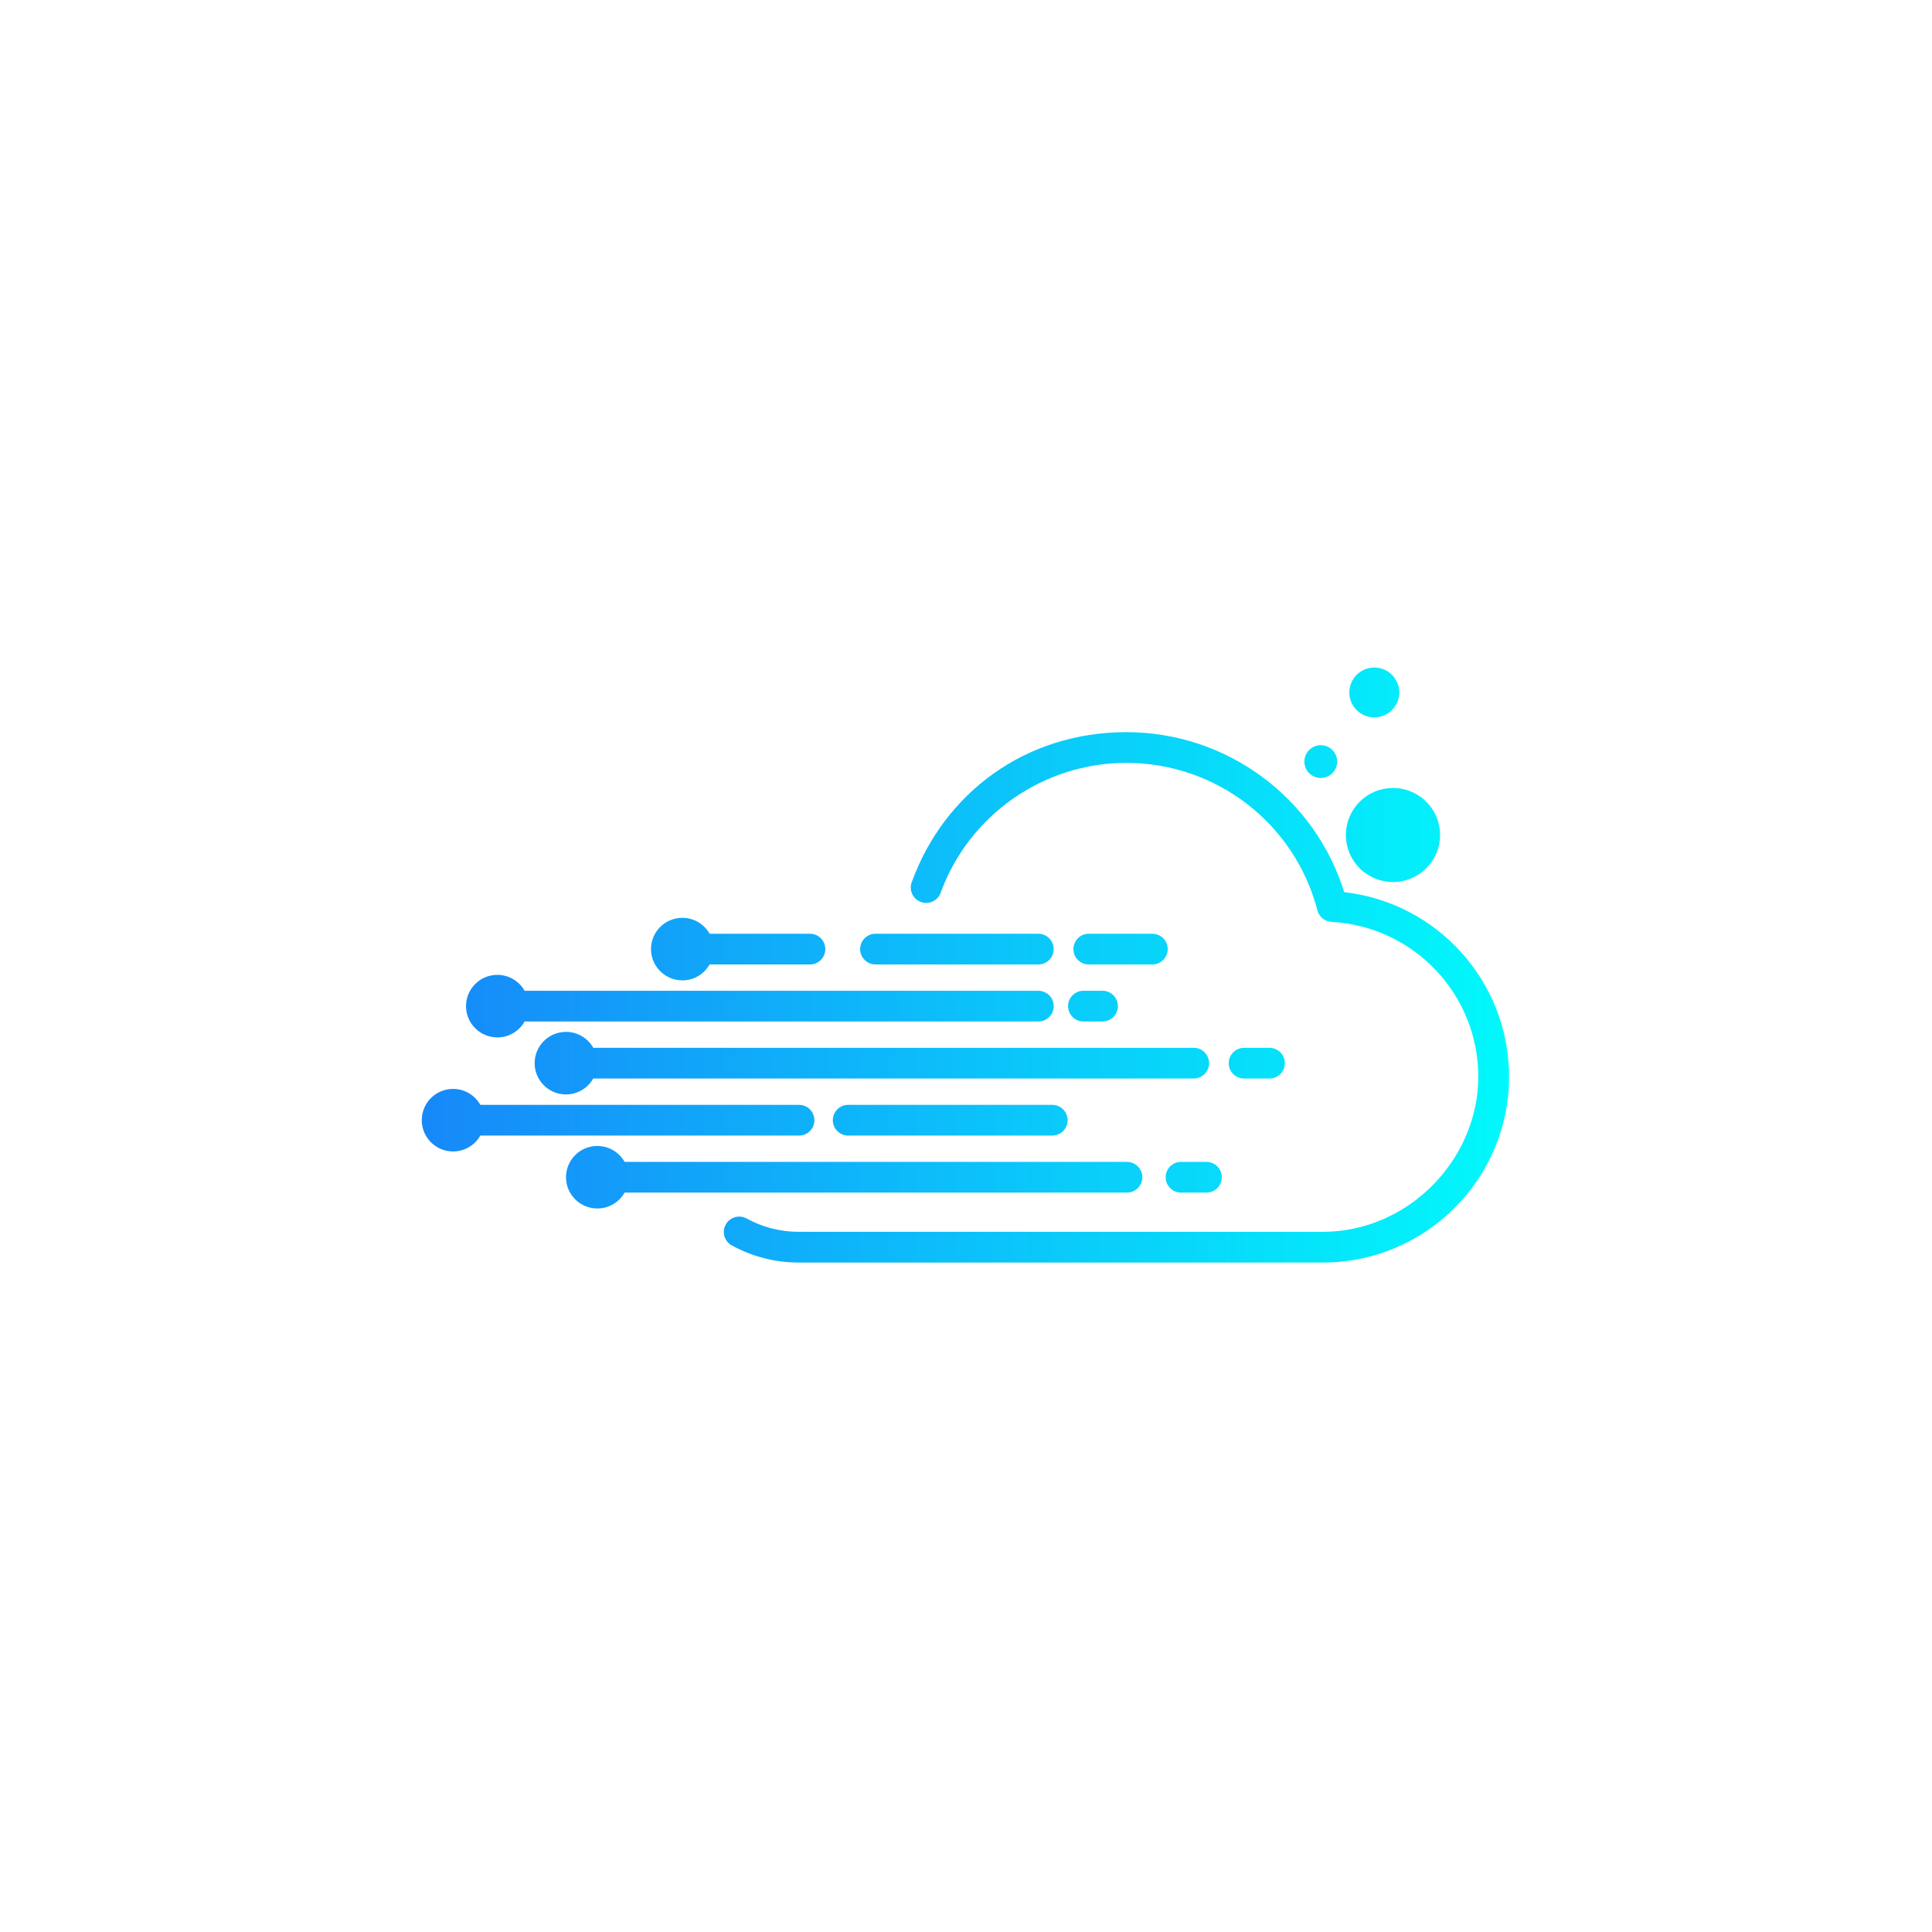 <svg xmlns="http://www.w3.org/2000/svg" xmlns:xlink="http://www.w3.org/1999/xlink" width="500" zoomAndPan="magnify" viewBox="0 0 375 375" height="500" preserveAspectRatio="xMidYMid meet" version="1.0"><defs><clipPath id="77aa243a8c"><path d="M 140 142 L 293 142 L 293 245.062 L 140 245.062 Z M 140 142 " clip-rule="nonzero"/></clipPath><clipPath id="c1374659a8"><path d="M 260.91 173.164 C 255.191 154.773 238.098 142.109 218.613 142.109 C 199.129 142.109 183.285 153.82 176.957 171.258 C 176.398 172.805 177.199 174.52 178.754 175.078 C 180.309 175.641 182.02 174.84 182.582 173.289 C 188.055 158.207 202.535 148.074 218.613 148.074 C 236.086 148.074 251.34 159.848 255.703 176.707 C 256.031 177.965 257.133 178.867 258.434 178.938 C 274.414 179.805 286.934 193.004 286.934 208.992 C 286.934 224.98 273.402 239.094 256.77 239.094 L 154.977 239.094 C 151.461 239.094 147.988 238.199 144.934 236.512 C 143.488 235.711 141.672 236.234 140.871 237.672 C 140.066 239.113 140.59 240.93 142.035 241.727 C 145.973 243.906 150.449 245.059 154.977 245.059 L 256.77 245.059 C 276.699 245.059 292.91 228.879 292.91 208.992 C 292.91 190.559 279.02 175.219 260.902 173.16 Z M 260.91 173.164 " clip-rule="nonzero"/></clipPath><linearGradient x1="121.36" gradientTransform="matrix(0.48, 0, 0, 0.479, 81.857, 129.564)" y1="133.75" x2="440.01" gradientUnits="userSpaceOnUse" y2="133.75" id="5bd6c3bfa9"><stop stop-opacity="1" stop-color="rgb(6.468%, 65.749%, 97.824%)" offset="0"/><stop stop-opacity="1" stop-color="rgb(6.444%, 65.874%, 97.826%)" offset="0.008"/><stop stop-opacity="1" stop-color="rgb(6.395%, 66.124%, 97.83%)" offset="0.016"/><stop stop-opacity="1" stop-color="rgb(6.348%, 66.373%, 97.835%)" offset="0.023"/><stop stop-opacity="1" stop-color="rgb(6.3%, 66.623%, 97.838%)" offset="0.031"/><stop stop-opacity="1" stop-color="rgb(6.252%, 66.873%, 97.842%)" offset="0.039"/><stop stop-opacity="1" stop-color="rgb(6.204%, 67.123%, 97.847%)" offset="0.047"/><stop stop-opacity="1" stop-color="rgb(6.157%, 67.374%, 97.852%)" offset="0.055"/><stop stop-opacity="1" stop-color="rgb(6.108%, 67.624%, 97.856%)" offset="0.062"/><stop stop-opacity="1" stop-color="rgb(6.061%, 67.874%, 97.859%)" offset="0.07"/><stop stop-opacity="1" stop-color="rgb(6.013%, 68.124%, 97.864%)" offset="0.078"/><stop stop-opacity="1" stop-color="rgb(5.965%, 68.375%, 97.868%)" offset="0.086"/><stop stop-opacity="1" stop-color="rgb(5.917%, 68.625%, 97.873%)" offset="0.094"/><stop stop-opacity="1" stop-color="rgb(5.87%, 68.875%, 97.878%)" offset="0.102"/><stop stop-opacity="1" stop-color="rgb(5.821%, 69.125%, 97.881%)" offset="0.109"/><stop stop-opacity="1" stop-color="rgb(5.774%, 69.376%, 97.885%)" offset="0.117"/><stop stop-opacity="1" stop-color="rgb(5.727%, 69.626%, 97.89%)" offset="0.125"/><stop stop-opacity="1" stop-color="rgb(5.678%, 69.876%, 97.894%)" offset="0.133"/><stop stop-opacity="1" stop-color="rgb(5.63%, 70.126%, 97.897%)" offset="0.141"/><stop stop-opacity="1" stop-color="rgb(5.583%, 70.377%, 97.902%)" offset="0.148"/><stop stop-opacity="1" stop-color="rgb(5.534%, 70.625%, 97.906%)" offset="0.156"/><stop stop-opacity="1" stop-color="rgb(5.487%, 70.876%, 97.911%)" offset="0.164"/><stop stop-opacity="1" stop-color="rgb(5.44%, 71.126%, 97.916%)" offset="0.172"/><stop stop-opacity="1" stop-color="rgb(5.391%, 71.376%, 97.919%)" offset="0.18"/><stop stop-opacity="1" stop-color="rgb(5.344%, 71.626%, 97.923%)" offset="0.188"/><stop stop-opacity="1" stop-color="rgb(5.296%, 71.877%, 97.928%)" offset="0.195"/><stop stop-opacity="1" stop-color="rgb(5.247%, 72.127%, 97.932%)" offset="0.203"/><stop stop-opacity="1" stop-color="rgb(5.2%, 72.377%, 97.937%)" offset="0.211"/><stop stop-opacity="1" stop-color="rgb(5.153%, 72.627%, 97.94%)" offset="0.219"/><stop stop-opacity="1" stop-color="rgb(5.104%, 72.878%, 97.945%)" offset="0.227"/><stop stop-opacity="1" stop-color="rgb(5.057%, 73.128%, 97.949%)" offset="0.234"/><stop stop-opacity="1" stop-color="rgb(5.009%, 73.378%, 97.954%)" offset="0.242"/><stop stop-opacity="1" stop-color="rgb(4.962%, 73.628%, 97.957%)" offset="0.25"/><stop stop-opacity="1" stop-color="rgb(4.913%, 73.878%, 97.961%)" offset="0.258"/><stop stop-opacity="1" stop-color="rgb(4.866%, 74.129%, 97.966%)" offset="0.266"/><stop stop-opacity="1" stop-color="rgb(4.819%, 74.379%, 97.971%)" offset="0.273"/><stop stop-opacity="1" stop-color="rgb(4.77%, 74.628%, 97.975%)" offset="0.281"/><stop stop-opacity="1" stop-color="rgb(4.723%, 74.878%, 97.978%)" offset="0.289"/><stop stop-opacity="1" stop-color="rgb(4.675%, 75.128%, 97.983%)" offset="0.297"/><stop stop-opacity="1" stop-color="rgb(4.626%, 75.378%, 97.987%)" offset="0.305"/><stop stop-opacity="1" stop-color="rgb(4.579%, 75.629%, 97.992%)" offset="0.312"/><stop stop-opacity="1" stop-color="rgb(4.532%, 75.879%, 97.995%)" offset="0.32"/><stop stop-opacity="1" stop-color="rgb(4.483%, 76.129%, 98%)" offset="0.328"/><stop stop-opacity="1" stop-color="rgb(4.436%, 76.379%, 98.004%)" offset="0.336"/><stop stop-opacity="1" stop-color="rgb(4.388%, 76.63%, 98.009%)" offset="0.344"/><stop stop-opacity="1" stop-color="rgb(4.34%, 76.88%, 98.013%)" offset="0.352"/><stop stop-opacity="1" stop-color="rgb(4.292%, 77.13%, 98.016%)" offset="0.359"/><stop stop-opacity="1" stop-color="rgb(4.245%, 77.38%, 98.021%)" offset="0.367"/><stop stop-opacity="1" stop-color="rgb(4.196%, 77.631%, 98.026%)" offset="0.375"/><stop stop-opacity="1" stop-color="rgb(4.149%, 77.881%, 98.03%)" offset="0.383"/><stop stop-opacity="1" stop-color="rgb(4.102%, 78.131%, 98.035%)" offset="0.391"/><stop stop-opacity="1" stop-color="rgb(4.053%, 78.381%, 98.038%)" offset="0.398"/><stop stop-opacity="1" stop-color="rgb(4.005%, 78.63%, 98.042%)" offset="0.406"/><stop stop-opacity="1" stop-color="rgb(3.958%, 78.88%, 98.047%)" offset="0.414"/><stop stop-opacity="1" stop-color="rgb(3.909%, 79.131%, 98.051%)" offset="0.422"/><stop stop-opacity="1" stop-color="rgb(3.862%, 79.381%, 98.055%)" offset="0.43"/><stop stop-opacity="1" stop-color="rgb(3.815%, 79.631%, 98.059%)" offset="0.438"/><stop stop-opacity="1" stop-color="rgb(3.766%, 79.881%, 98.064%)" offset="0.445"/><stop stop-opacity="1" stop-color="rgb(3.719%, 80.132%, 98.068%)" offset="0.453"/><stop stop-opacity="1" stop-color="rgb(3.671%, 80.382%, 98.073%)" offset="0.461"/><stop stop-opacity="1" stop-color="rgb(3.622%, 80.632%, 98.076%)" offset="0.469"/><stop stop-opacity="1" stop-color="rgb(3.575%, 80.882%, 98.08%)" offset="0.477"/><stop stop-opacity="1" stop-color="rgb(3.528%, 81.133%, 98.085%)" offset="0.484"/><stop stop-opacity="1" stop-color="rgb(3.479%, 81.383%, 98.09%)" offset="0.492"/><stop stop-opacity="1" stop-color="rgb(3.432%, 81.633%, 98.094%)" offset="0.5"/><stop stop-opacity="1" stop-color="rgb(3.384%, 81.883%, 98.097%)" offset="0.508"/><stop stop-opacity="1" stop-color="rgb(3.336%, 82.133%, 98.102%)" offset="0.516"/><stop stop-opacity="1" stop-color="rgb(3.288%, 82.384%, 98.106%)" offset="0.523"/><stop stop-opacity="1" stop-color="rgb(3.241%, 82.634%, 98.111%)" offset="0.531"/><stop stop-opacity="1" stop-color="rgb(3.192%, 82.883%, 98.114%)" offset="0.539"/><stop stop-opacity="1" stop-color="rgb(3.145%, 83.133%, 98.119%)" offset="0.547"/><stop stop-opacity="1" stop-color="rgb(3.098%, 83.383%, 98.123%)" offset="0.555"/><stop stop-opacity="1" stop-color="rgb(3.049%, 83.633%, 98.128%)" offset="0.562"/><stop stop-opacity="1" stop-color="rgb(3.001%, 83.884%, 98.132%)" offset="0.57"/><stop stop-opacity="1" stop-color="rgb(2.954%, 84.134%, 98.135%)" offset="0.578"/><stop stop-opacity="1" stop-color="rgb(2.905%, 84.384%, 98.14%)" offset="0.586"/><stop stop-opacity="1" stop-color="rgb(2.858%, 84.634%, 98.145%)" offset="0.594"/><stop stop-opacity="1" stop-color="rgb(2.811%, 84.885%, 98.149%)" offset="0.602"/><stop stop-opacity="1" stop-color="rgb(2.763%, 85.135%, 98.154%)" offset="0.609"/><stop stop-opacity="1" stop-color="rgb(2.715%, 85.385%, 98.157%)" offset="0.617"/><stop stop-opacity="1" stop-color="rgb(2.667%, 85.635%, 98.161%)" offset="0.625"/><stop stop-opacity="1" stop-color="rgb(2.62%, 85.886%, 98.166%)" offset="0.633"/><stop stop-opacity="1" stop-color="rgb(2.571%, 86.136%, 98.17%)" offset="0.641"/><stop stop-opacity="1" stop-color="rgb(2.524%, 86.386%, 98.174%)" offset="0.648"/><stop stop-opacity="1" stop-color="rgb(2.477%, 86.636%, 98.178%)" offset="0.656"/><stop stop-opacity="1" stop-color="rgb(2.428%, 86.885%, 98.183%)" offset="0.664"/><stop stop-opacity="1" stop-color="rgb(2.38%, 87.135%, 98.187%)" offset="0.672"/><stop stop-opacity="1" stop-color="rgb(2.333%, 87.386%, 98.192%)" offset="0.68"/><stop stop-opacity="1" stop-color="rgb(2.284%, 87.636%, 98.195%)" offset="0.688"/><stop stop-opacity="1" stop-color="rgb(2.237%, 87.886%, 98.199%)" offset="0.695"/><stop stop-opacity="1" stop-color="rgb(2.19%, 88.136%, 98.204%)" offset="0.703"/><stop stop-opacity="1" stop-color="rgb(2.141%, 88.387%, 98.209%)" offset="0.711"/><stop stop-opacity="1" stop-color="rgb(2.094%, 88.637%, 98.213%)" offset="0.719"/><stop stop-opacity="1" stop-color="rgb(2.046%, 88.887%, 98.216%)" offset="0.727"/><stop stop-opacity="1" stop-color="rgb(1.997%, 89.137%, 98.221%)" offset="0.734"/><stop stop-opacity="1" stop-color="rgb(1.95%, 89.388%, 98.225%)" offset="0.742"/><stop stop-opacity="1" stop-color="rgb(1.903%, 89.638%, 98.23%)" offset="0.75"/><stop stop-opacity="1" stop-color="rgb(1.854%, 89.888%, 98.233%)" offset="0.758"/><stop stop-opacity="1" stop-color="rgb(1.807%, 90.138%, 98.238%)" offset="0.766"/><stop stop-opacity="1" stop-color="rgb(1.759%, 90.388%, 98.242%)" offset="0.773"/><stop stop-opacity="1" stop-color="rgb(1.711%, 90.639%, 98.247%)" offset="0.781"/><stop stop-opacity="1" stop-color="rgb(1.663%, 90.887%, 98.251%)" offset="0.789"/><stop stop-opacity="1" stop-color="rgb(1.616%, 91.138%, 98.254%)" offset="0.797"/><stop stop-opacity="1" stop-color="rgb(1.567%, 91.388%, 98.259%)" offset="0.805"/><stop stop-opacity="1" stop-color="rgb(1.52%, 91.638%, 98.264%)" offset="0.812"/><stop stop-opacity="1" stop-color="rgb(1.472%, 91.888%, 98.268%)" offset="0.82"/><stop stop-opacity="1" stop-color="rgb(1.424%, 92.139%, 98.271%)" offset="0.828"/><stop stop-opacity="1" stop-color="rgb(1.376%, 92.389%, 98.276%)" offset="0.836"/><stop stop-opacity="1" stop-color="rgb(1.329%, 92.639%, 98.28%)" offset="0.844"/><stop stop-opacity="1" stop-color="rgb(1.28%, 92.889%, 98.285%)" offset="0.852"/><stop stop-opacity="1" stop-color="rgb(1.233%, 93.14%, 98.289%)" offset="0.859"/><stop stop-opacity="1" stop-color="rgb(1.186%, 93.39%, 98.293%)" offset="0.867"/><stop stop-opacity="1" stop-color="rgb(1.137%, 93.64%, 98.297%)" offset="0.875"/><stop stop-opacity="1" stop-color="rgb(1.089%, 93.89%, 98.302%)" offset="0.883"/><stop stop-opacity="1" stop-color="rgb(1.042%, 94.141%, 98.306%)" offset="0.891"/><stop stop-opacity="1" stop-color="rgb(0.993%, 94.391%, 98.311%)" offset="0.898"/><stop stop-opacity="1" stop-color="rgb(0.946%, 94.641%, 98.314%)" offset="0.906"/><stop stop-opacity="1" stop-color="rgb(0.899%, 94.891%, 98.318%)" offset="0.914"/><stop stop-opacity="1" stop-color="rgb(0.85%, 95.14%, 98.323%)" offset="0.922"/><stop stop-opacity="1" stop-color="rgb(0.803%, 95.39%, 98.328%)" offset="0.93"/><stop stop-opacity="1" stop-color="rgb(0.755%, 95.641%, 98.331%)" offset="0.938"/><stop stop-opacity="1" stop-color="rgb(0.708%, 95.891%, 98.335%)" offset="0.945"/><stop stop-opacity="1" stop-color="rgb(0.659%, 96.141%, 98.34%)" offset="0.953"/><stop stop-opacity="1" stop-color="rgb(0.612%, 96.391%, 98.344%)" offset="0.961"/><stop stop-opacity="1" stop-color="rgb(0.565%, 96.642%, 98.349%)" offset="0.969"/><stop stop-opacity="1" stop-color="rgb(0.516%, 96.892%, 98.352%)" offset="0.977"/><stop stop-opacity="1" stop-color="rgb(0.468%, 97.142%, 98.357%)" offset="0.984"/><stop stop-opacity="1" stop-color="rgb(0.421%, 97.392%, 98.361%)" offset="0.992"/><stop stop-opacity="1" stop-color="rgb(0.372%, 97.643%, 98.366%)" offset="1"/></linearGradient><clipPath id="d81f54bf19"><path d="M 166 181 L 205 181 L 205 188 L 166 188 Z M 166 181 " clip-rule="nonzero"/></clipPath><clipPath id="7fc6417836"><path d="M 169.941 187.203 L 201.535 187.203 C 203.188 187.203 204.523 185.867 204.523 184.223 C 204.523 182.574 203.188 181.238 201.535 181.238 L 169.941 181.238 C 168.293 181.238 166.953 182.574 166.953 184.223 C 166.953 185.867 168.293 187.203 169.941 187.203 Z M 169.941 187.203 " clip-rule="nonzero"/></clipPath><linearGradient x1="177.41" gradientTransform="matrix(0.48, 0, 0, 0.479, 81.857, 129.564)" y1="114.19" x2="255.74" gradientUnits="userSpaceOnUse" y2="114.19" id="6e97f0b0f1"><stop stop-opacity="1" stop-color="rgb(5.391%, 71.381%, 97.92%)" offset="0"/><stop stop-opacity="1" stop-color="rgb(5.368%, 71.503%, 97.922%)" offset="0.031"/><stop stop-opacity="1" stop-color="rgb(5.321%, 71.748%, 97.926%)" offset="0.062"/><stop stop-opacity="1" stop-color="rgb(5.273%, 71.994%, 97.929%)" offset="0.094"/><stop stop-opacity="1" stop-color="rgb(5.226%, 72.241%, 97.934%)" offset="0.125"/><stop stop-opacity="1" stop-color="rgb(5.179%, 72.487%, 97.939%)" offset="0.156"/><stop stop-opacity="1" stop-color="rgb(5.132%, 72.733%, 97.942%)" offset="0.188"/><stop stop-opacity="1" stop-color="rgb(5.086%, 72.978%, 97.946%)" offset="0.219"/><stop stop-opacity="1" stop-color="rgb(5.038%, 73.224%, 97.951%)" offset="0.25"/><stop stop-opacity="1" stop-color="rgb(4.991%, 73.471%, 97.955%)" offset="0.281"/><stop stop-opacity="1" stop-color="rgb(4.944%, 73.717%, 97.958%)" offset="0.312"/><stop stop-opacity="1" stop-color="rgb(4.897%, 73.962%, 97.963%)" offset="0.344"/><stop stop-opacity="1" stop-color="rgb(4.851%, 74.208%, 97.968%)" offset="0.375"/><stop stop-opacity="1" stop-color="rgb(4.803%, 74.454%, 97.972%)" offset="0.406"/><stop stop-opacity="1" stop-color="rgb(4.756%, 74.701%, 97.975%)" offset="0.438"/><stop stop-opacity="1" stop-color="rgb(4.709%, 74.947%, 97.98%)" offset="0.469"/><stop stop-opacity="1" stop-color="rgb(4.662%, 75.192%, 97.984%)" offset="0.5"/><stop stop-opacity="1" stop-color="rgb(4.616%, 75.438%, 97.989%)" offset="0.531"/><stop stop-opacity="1" stop-color="rgb(4.568%, 75.684%, 97.992%)" offset="0.562"/><stop stop-opacity="1" stop-color="rgb(4.521%, 75.929%, 97.997%)" offset="0.594"/><stop stop-opacity="1" stop-color="rgb(4.474%, 76.176%, 98.001%)" offset="0.625"/><stop stop-opacity="1" stop-color="rgb(4.427%, 76.422%, 98.006%)" offset="0.656"/><stop stop-opacity="1" stop-color="rgb(4.381%, 76.668%, 98.009%)" offset="0.688"/><stop stop-opacity="1" stop-color="rgb(4.333%, 76.913%, 98.013%)" offset="0.719"/><stop stop-opacity="1" stop-color="rgb(4.286%, 77.159%, 98.018%)" offset="0.75"/><stop stop-opacity="1" stop-color="rgb(4.239%, 77.406%, 98.022%)" offset="0.781"/><stop stop-opacity="1" stop-color="rgb(4.192%, 77.652%, 98.026%)" offset="0.812"/><stop stop-opacity="1" stop-color="rgb(4.146%, 77.898%, 98.03%)" offset="0.844"/><stop stop-opacity="1" stop-color="rgb(4.099%, 78.143%, 98.035%)" offset="0.875"/><stop stop-opacity="1" stop-color="rgb(4.051%, 78.389%, 98.038%)" offset="0.906"/><stop stop-opacity="1" stop-color="rgb(4.004%, 78.636%, 98.042%)" offset="0.938"/><stop stop-opacity="1" stop-color="rgb(3.957%, 78.882%, 98.047%)" offset="0.969"/><stop stop-opacity="1" stop-color="rgb(3.911%, 79.128%, 98.051%)" offset="1"/></linearGradient><clipPath id="fb78701d24"><path d="M 208 181 L 227 181 L 227 188 L 208 188 Z M 208 181 " clip-rule="nonzero"/></clipPath><clipPath id="5b3297e239"><path d="M 223.664 187.203 C 225.312 187.203 226.652 185.867 226.652 184.223 C 226.652 182.574 225.312 181.238 223.664 181.238 L 211.336 181.238 C 209.688 181.238 208.348 182.574 208.348 184.223 C 208.348 185.867 209.688 187.203 211.336 187.203 Z M 223.664 187.203 " clip-rule="nonzero"/></clipPath><linearGradient x1="263.71" gradientTransform="matrix(0.48, 0, 0, 0.479, 81.857, 129.564)" y1="114.19" x2="301.87" gradientUnits="userSpaceOnUse" y2="114.19" id="8a7bbd44b6"><stop stop-opacity="1" stop-color="rgb(3.734%, 80.052%, 98.067%)" offset="0"/><stop stop-opacity="1" stop-color="rgb(3.711%, 80.171%, 98.068%)" offset="0.062"/><stop stop-opacity="1" stop-color="rgb(3.665%, 80.411%, 98.073%)" offset="0.125"/><stop stop-opacity="1" stop-color="rgb(3.619%, 80.65%, 98.077%)" offset="0.188"/><stop stop-opacity="1" stop-color="rgb(3.574%, 80.89%, 98.08%)" offset="0.25"/><stop stop-opacity="1" stop-color="rgb(3.528%, 81.129%, 98.085%)" offset="0.312"/><stop stop-opacity="1" stop-color="rgb(3.482%, 81.369%, 98.09%)" offset="0.375"/><stop stop-opacity="1" stop-color="rgb(3.436%, 81.609%, 98.093%)" offset="0.438"/><stop stop-opacity="1" stop-color="rgb(3.391%, 81.848%, 98.097%)" offset="0.5"/><stop stop-opacity="1" stop-color="rgb(3.345%, 82.088%, 98.102%)" offset="0.562"/><stop stop-opacity="1" stop-color="rgb(3.299%, 82.329%, 98.105%)" offset="0.625"/><stop stop-opacity="1" stop-color="rgb(3.253%, 82.568%, 98.109%)" offset="0.688"/><stop stop-opacity="1" stop-color="rgb(3.207%, 82.808%, 98.114%)" offset="0.75"/><stop stop-opacity="1" stop-color="rgb(3.162%, 83.047%, 98.117%)" offset="0.812"/><stop stop-opacity="1" stop-color="rgb(3.116%, 83.287%, 98.122%)" offset="0.875"/><stop stop-opacity="1" stop-color="rgb(3.07%, 83.527%, 98.126%)" offset="0.938"/><stop stop-opacity="1" stop-color="rgb(3.024%, 83.766%, 98.129%)" offset="1"/></linearGradient><clipPath id="bdbd3b7e70"><path d="M 207 192 L 217 192 L 217 199 L 207 199 Z M 207 192 " clip-rule="nonzero"/></clipPath><clipPath id="f561a61b92"><path d="M 207.312 195.289 C 207.312 196.934 208.648 198.27 210.301 198.27 L 213.996 198.27 C 215.648 198.27 216.984 196.934 216.984 195.289 C 216.984 193.641 215.648 192.305 213.996 192.305 L 210.301 192.305 C 208.648 192.305 207.312 193.641 207.312 195.289 Z M 207.312 195.289 " clip-rule="nonzero"/></clipPath><linearGradient x1="261.55" gradientTransform="matrix(0.48, 0, 0, 0.479, 81.857, 129.564)" y1="137.31" x2="281.72" gradientUnits="userSpaceOnUse" y2="137.31" id="aef2b840d7"><stop stop-opacity="1" stop-color="rgb(3.777%, 79.836%, 98.064%)" offset="0"/><stop stop-opacity="1" stop-color="rgb(3.752%, 79.962%, 98.065%)" offset="0.125"/><stop stop-opacity="1" stop-color="rgb(3.703%, 80.215%, 98.07%)" offset="0.25"/><stop stop-opacity="1" stop-color="rgb(3.654%, 80.469%, 98.074%)" offset="0.375"/><stop stop-opacity="1" stop-color="rgb(3.606%, 80.722%, 98.077%)" offset="0.5"/><stop stop-opacity="1" stop-color="rgb(3.558%, 80.975%, 98.082%)" offset="0.625"/><stop stop-opacity="1" stop-color="rgb(3.51%, 81.229%, 98.087%)" offset="0.75"/><stop stop-opacity="1" stop-color="rgb(3.461%, 81.482%, 98.091%)" offset="0.875"/><stop stop-opacity="1" stop-color="rgb(3.412%, 81.735%, 98.096%)" offset="1"/></linearGradient><clipPath id="12daebafa0"><path d="M 238 203 L 250 203 L 250 210 L 238 210 Z M 238 203 " clip-rule="nonzero"/></clipPath><clipPath id="d43226ba38"><path d="M 246.402 209.34 C 248.055 209.34 249.391 208.008 249.391 206.359 C 249.391 204.715 248.055 203.379 246.402 203.379 L 241.48 203.379 C 239.832 203.379 238.492 204.715 238.492 206.359 C 238.492 208.008 239.832 209.34 241.48 209.34 Z M 246.402 209.34 " clip-rule="nonzero"/></clipPath><linearGradient x1="326.56" gradientTransform="matrix(0.48, 0, 0, 0.479, 81.857, 129.564)" y1="160.44" x2="349.28" gradientUnits="userSpaceOnUse" y2="160.44" id="5e6cce9efa"><stop stop-opacity="1" stop-color="rgb(2.527%, 86.368%, 98.175%)" offset="0"/><stop stop-opacity="1" stop-color="rgb(2.499%, 86.51%, 98.177%)" offset="0.125"/><stop stop-opacity="1" stop-color="rgb(2.446%, 86.795%, 98.181%)" offset="0.25"/><stop stop-opacity="1" stop-color="rgb(2.391%, 87.08%, 98.186%)" offset="0.375"/><stop stop-opacity="1" stop-color="rgb(2.336%, 87.366%, 98.19%)" offset="0.5"/><stop stop-opacity="1" stop-color="rgb(2.283%, 87.651%, 98.196%)" offset="0.625"/><stop stop-opacity="1" stop-color="rgb(2.228%, 87.936%, 98.201%)" offset="0.75"/><stop stop-opacity="1" stop-color="rgb(2.173%, 88.222%, 98.206%)" offset="0.875"/><stop stop-opacity="1" stop-color="rgb(2.118%, 88.507%, 98.21%)" offset="1"/></linearGradient><clipPath id="3fbb949e42"><path d="M 226 225 L 238 225 L 238 232 L 226 232 Z M 226 225 " clip-rule="nonzero"/></clipPath><clipPath id="0abf999af7"><path d="M 226.254 228.504 C 226.254 230.148 227.59 231.484 229.242 231.484 L 234.164 231.484 C 235.812 231.484 237.152 230.148 237.152 228.504 C 237.152 226.855 235.812 225.52 234.164 225.52 L 229.242 225.52 C 227.59 225.52 226.254 226.855 226.254 228.504 Z M 226.254 228.504 " clip-rule="nonzero"/></clipPath><linearGradient x1="301.04" gradientTransform="matrix(0.48, 0, 0, 0.479, 81.857, 129.564)" y1="206.7" x2="323.76" gradientUnits="userSpaceOnUse" y2="206.7" id="1c34ebd1b8"><stop stop-opacity="1" stop-color="rgb(3.018%, 83.803%, 98.131%)" offset="0"/><stop stop-opacity="1" stop-color="rgb(2.991%, 83.945%, 98.132%)" offset="0.125"/><stop stop-opacity="1" stop-color="rgb(2.936%, 84.23%, 98.137%)" offset="0.25"/><stop stop-opacity="1" stop-color="rgb(2.881%, 84.515%, 98.143%)" offset="0.375"/><stop stop-opacity="1" stop-color="rgb(2.826%, 84.801%, 98.148%)" offset="0.5"/><stop stop-opacity="1" stop-color="rgb(2.773%, 85.086%, 98.152%)" offset="0.625"/><stop stop-opacity="1" stop-color="rgb(2.718%, 85.371%, 98.157%)" offset="0.75"/><stop stop-opacity="1" stop-color="rgb(2.663%, 85.657%, 98.161%)" offset="0.875"/><stop stop-opacity="1" stop-color="rgb(2.608%, 85.942%, 98.167%)" offset="1"/></linearGradient><clipPath id="5cd27a3cd7"><path d="M 81.637 211 L 159 211 L 159 224 L 81.637 224 Z M 81.637 211 " clip-rule="nonzero"/></clipPath><clipPath id="a5b08c5445"><path d="M 155.086 220.414 C 156.738 220.414 158.074 219.078 158.074 217.43 C 158.074 215.785 156.738 214.449 155.086 214.449 L 93.238 214.449 C 92.195 212.605 90.219 211.355 87.945 211.355 C 84.582 211.355 81.863 214.074 81.863 217.426 C 81.863 220.777 84.586 223.496 87.945 223.496 C 90.219 223.496 92.195 222.25 93.238 220.406 L 155.086 220.406 Z M 155.086 220.414 " clip-rule="nonzero"/></clipPath><linearGradient x1="0.01" gradientTransform="matrix(0.48, 0, 0, 0.479, 81.857, 129.564)" y1="183.57" x2="158.9" gradientUnits="userSpaceOnUse" y2="183.57" id="c08a2c8dbc"><stop stop-opacity="1" stop-color="rgb(8.798%, 53.554%, 97.617%)" offset="0"/><stop stop-opacity="1" stop-color="rgb(8.774%, 53.679%, 97.618%)" offset="0.016"/><stop stop-opacity="1" stop-color="rgb(8.725%, 53.928%, 97.623%)" offset="0.031"/><stop stop-opacity="1" stop-color="rgb(8.678%, 54.178%, 97.627%)" offset="0.047"/><stop stop-opacity="1" stop-color="rgb(8.63%, 54.427%, 97.632%)" offset="0.062"/><stop stop-opacity="1" stop-color="rgb(8.583%, 54.677%, 97.635%)" offset="0.078"/><stop stop-opacity="1" stop-color="rgb(8.534%, 54.926%, 97.639%)" offset="0.094"/><stop stop-opacity="1" stop-color="rgb(8.487%, 55.176%, 97.644%)" offset="0.109"/><stop stop-opacity="1" stop-color="rgb(8.44%, 55.425%, 97.649%)" offset="0.125"/><stop stop-opacity="1" stop-color="rgb(8.392%, 55.675%, 97.653%)" offset="0.141"/><stop stop-opacity="1" stop-color="rgb(8.344%, 55.923%, 97.656%)" offset="0.156"/><stop stop-opacity="1" stop-color="rgb(8.296%, 56.174%, 97.661%)" offset="0.172"/><stop stop-opacity="1" stop-color="rgb(8.249%, 56.422%, 97.665%)" offset="0.188"/><stop stop-opacity="1" stop-color="rgb(8.202%, 56.673%, 97.67%)" offset="0.203"/><stop stop-opacity="1" stop-color="rgb(8.153%, 56.921%, 97.673%)" offset="0.219"/><stop stop-opacity="1" stop-color="rgb(8.105%, 57.172%, 97.678%)" offset="0.234"/><stop stop-opacity="1" stop-color="rgb(8.058%, 57.42%, 97.682%)" offset="0.25"/><stop stop-opacity="1" stop-color="rgb(8.011%, 57.671%, 97.687%)" offset="0.266"/><stop stop-opacity="1" stop-color="rgb(7.964%, 57.919%, 97.691%)" offset="0.281"/><stop stop-opacity="1" stop-color="rgb(7.915%, 58.17%, 97.694%)" offset="0.297"/><stop stop-opacity="1" stop-color="rgb(7.867%, 58.418%, 97.699%)" offset="0.312"/><stop stop-opacity="1" stop-color="rgb(7.82%, 58.669%, 97.704%)" offset="0.328"/><stop stop-opacity="1" stop-color="rgb(7.773%, 58.917%, 97.708%)" offset="0.344"/><stop stop-opacity="1" stop-color="rgb(7.724%, 59.167%, 97.711%)" offset="0.359"/><stop stop-opacity="1" stop-color="rgb(7.677%, 59.416%, 97.716%)" offset="0.375"/><stop stop-opacity="1" stop-color="rgb(7.629%, 59.666%, 97.72%)" offset="0.391"/><stop stop-opacity="1" stop-color="rgb(7.582%, 59.915%, 97.725%)" offset="0.406"/><stop stop-opacity="1" stop-color="rgb(7.533%, 60.165%, 97.729%)" offset="0.422"/><stop stop-opacity="1" stop-color="rgb(7.486%, 60.414%, 97.733%)" offset="0.438"/><stop stop-opacity="1" stop-color="rgb(7.439%, 60.664%, 97.737%)" offset="0.453"/><stop stop-opacity="1" stop-color="rgb(7.391%, 60.913%, 97.742%)" offset="0.469"/><stop stop-opacity="1" stop-color="rgb(7.343%, 61.163%, 97.746%)" offset="0.484"/><stop stop-opacity="1" stop-color="rgb(7.295%, 61.412%, 97.749%)" offset="0.5"/><stop stop-opacity="1" stop-color="rgb(7.248%, 61.662%, 97.754%)" offset="0.516"/><stop stop-opacity="1" stop-color="rgb(7.201%, 61.911%, 97.758%)" offset="0.531"/><stop stop-opacity="1" stop-color="rgb(7.152%, 62.161%, 97.763%)" offset="0.547"/><stop stop-opacity="1" stop-color="rgb(7.104%, 62.41%, 97.768%)" offset="0.562"/><stop stop-opacity="1" stop-color="rgb(7.057%, 62.66%, 97.771%)" offset="0.578"/><stop stop-opacity="1" stop-color="rgb(7.01%, 62.909%, 97.775%)" offset="0.594"/><stop stop-opacity="1" stop-color="rgb(6.961%, 63.159%, 97.78%)" offset="0.609"/><stop stop-opacity="1" stop-color="rgb(6.914%, 63.408%, 97.784%)" offset="0.625"/><stop stop-opacity="1" stop-color="rgb(6.866%, 63.658%, 97.787%)" offset="0.641"/><stop stop-opacity="1" stop-color="rgb(6.819%, 63.907%, 97.792%)" offset="0.656"/><stop stop-opacity="1" stop-color="rgb(6.772%, 64.156%, 97.797%)" offset="0.672"/><stop stop-opacity="1" stop-color="rgb(6.723%, 64.406%, 97.801%)" offset="0.688"/><stop stop-opacity="1" stop-color="rgb(6.676%, 64.655%, 97.806%)" offset="0.703"/><stop stop-opacity="1" stop-color="rgb(6.628%, 64.905%, 97.809%)" offset="0.719"/><stop stop-opacity="1" stop-color="rgb(6.581%, 65.154%, 97.813%)" offset="0.734"/><stop stop-opacity="1" stop-color="rgb(6.532%, 65.404%, 97.818%)" offset="0.75"/><stop stop-opacity="1" stop-color="rgb(6.485%, 65.652%, 97.823%)" offset="0.766"/><stop stop-opacity="1" stop-color="rgb(6.438%, 65.903%, 97.826%)" offset="0.781"/><stop stop-opacity="1" stop-color="rgb(6.39%, 66.151%, 97.83%)" offset="0.797"/><stop stop-opacity="1" stop-color="rgb(6.342%, 66.402%, 97.835%)" offset="0.812"/><stop stop-opacity="1" stop-color="rgb(6.294%, 66.65%, 97.839%)" offset="0.828"/><stop stop-opacity="1" stop-color="rgb(6.247%, 66.901%, 97.844%)" offset="0.844"/><stop stop-opacity="1" stop-color="rgb(6.2%, 67.149%, 97.847%)" offset="0.859"/><stop stop-opacity="1" stop-color="rgb(6.151%, 67.4%, 97.852%)" offset="0.875"/><stop stop-opacity="1" stop-color="rgb(6.104%, 67.648%, 97.856%)" offset="0.891"/><stop stop-opacity="1" stop-color="rgb(6.056%, 67.899%, 97.861%)" offset="0.906"/><stop stop-opacity="1" stop-color="rgb(6.009%, 68.147%, 97.864%)" offset="0.922"/><stop stop-opacity="1" stop-color="rgb(5.96%, 68.398%, 97.868%)" offset="0.938"/><stop stop-opacity="1" stop-color="rgb(5.913%, 68.646%, 97.873%)" offset="0.953"/><stop stop-opacity="1" stop-color="rgb(5.865%, 68.896%, 97.878%)" offset="0.969"/><stop stop-opacity="1" stop-color="rgb(5.818%, 69.145%, 97.882%)" offset="0.984"/><stop stop-opacity="1" stop-color="rgb(5.769%, 69.395%, 97.885%)" offset="1"/></linearGradient><clipPath id="3342fc885f"><path d="M 161 214 L 208 214 L 208 221 L 161 221 Z M 161 214 " clip-rule="nonzero"/></clipPath><clipPath id="b9967b5dc9"><path d="M 164.641 214.449 C 162.992 214.449 161.652 215.785 161.652 217.43 C 161.652 219.078 162.992 220.414 164.641 220.414 L 204.238 220.414 C 205.887 220.414 207.227 219.078 207.227 217.43 C 207.227 215.785 205.887 214.449 204.238 214.449 Z M 164.641 214.449 " clip-rule="nonzero"/></clipPath><linearGradient x1="166.36" gradientTransform="matrix(0.48, 0, 0, 0.479, 81.857, 129.564)" y1="183.57" x2="261.37" gradientUnits="userSpaceOnUse" y2="183.57" id="65f16d2ffa"><stop stop-opacity="1" stop-color="rgb(5.603%, 70.27%, 97.9%)" offset="0"/><stop stop-opacity="1" stop-color="rgb(5.574%, 70.419%, 97.903%)" offset="0.031"/><stop stop-opacity="1" stop-color="rgb(5.518%, 70.717%, 97.908%)" offset="0.062"/><stop stop-opacity="1" stop-color="rgb(5.461%, 71.016%, 97.913%)" offset="0.094"/><stop stop-opacity="1" stop-color="rgb(5.403%, 71.313%, 97.919%)" offset="0.125"/><stop stop-opacity="1" stop-color="rgb(5.347%, 71.613%, 97.923%)" offset="0.156"/><stop stop-opacity="1" stop-color="rgb(5.29%, 71.91%, 97.928%)" offset="0.188"/><stop stop-opacity="1" stop-color="rgb(5.232%, 72.209%, 97.934%)" offset="0.219"/><stop stop-opacity="1" stop-color="rgb(5.176%, 72.507%, 97.939%)" offset="0.25"/><stop stop-opacity="1" stop-color="rgb(5.118%, 72.806%, 97.943%)" offset="0.281"/><stop stop-opacity="1" stop-color="rgb(5.061%, 73.103%, 97.949%)" offset="0.312"/><stop stop-opacity="1" stop-color="rgb(5.005%, 73.402%, 97.954%)" offset="0.344"/><stop stop-opacity="1" stop-color="rgb(4.947%, 73.7%, 97.958%)" offset="0.375"/><stop stop-opacity="1" stop-color="rgb(4.89%, 73.999%, 97.964%)" offset="0.406"/><stop stop-opacity="1" stop-color="rgb(4.834%, 74.297%, 97.969%)" offset="0.438"/><stop stop-opacity="1" stop-color="rgb(4.776%, 74.596%, 97.974%)" offset="0.469"/><stop stop-opacity="1" stop-color="rgb(4.72%, 74.893%, 97.98%)" offset="0.5"/><stop stop-opacity="1" stop-color="rgb(4.663%, 75.192%, 97.984%)" offset="0.531"/><stop stop-opacity="1" stop-color="rgb(4.605%, 75.49%, 97.989%)" offset="0.562"/><stop stop-opacity="1" stop-color="rgb(4.549%, 75.789%, 97.995%)" offset="0.594"/><stop stop-opacity="1" stop-color="rgb(4.491%, 76.088%, 98%)" offset="0.625"/><stop stop-opacity="1" stop-color="rgb(4.434%, 76.385%, 98.004%)" offset="0.656"/><stop stop-opacity="1" stop-color="rgb(4.378%, 76.685%, 98.01%)" offset="0.688"/><stop stop-opacity="1" stop-color="rgb(4.32%, 76.982%, 98.015%)" offset="0.719"/><stop stop-opacity="1" stop-color="rgb(4.263%, 77.281%, 98.019%)" offset="0.75"/><stop stop-opacity="1" stop-color="rgb(4.207%, 77.579%, 98.024%)" offset="0.781"/><stop stop-opacity="1" stop-color="rgb(4.149%, 77.878%, 98.03%)" offset="0.812"/><stop stop-opacity="1" stop-color="rgb(4.092%, 78.175%, 98.035%)" offset="0.844"/><stop stop-opacity="1" stop-color="rgb(4.036%, 78.474%, 98.039%)" offset="0.875"/><stop stop-opacity="1" stop-color="rgb(3.978%, 78.772%, 98.045%)" offset="0.906"/><stop stop-opacity="1" stop-color="rgb(3.922%, 79.071%, 98.05%)" offset="0.938"/><stop stop-opacity="1" stop-color="rgb(3.865%, 79.369%, 98.055%)" offset="0.969"/><stop stop-opacity="1" stop-color="rgb(3.807%, 79.668%, 98.061%)" offset="1"/></linearGradient><clipPath id="8a806c13c8"><path d="M 109 222 L 222 222 L 222 235 L 109 235 Z M 109 222 " clip-rule="nonzero"/></clipPath><clipPath id="0684d6fa7e"><path d="M 218.738 231.484 C 220.387 231.484 221.727 230.148 221.727 228.504 C 221.727 226.855 220.387 225.52 218.738 225.52 L 121.238 225.52 C 120.191 223.676 118.215 222.43 115.941 222.43 C 112.578 222.43 109.859 225.148 109.859 228.496 C 109.859 231.848 112.582 234.566 115.941 234.566 C 118.215 234.566 120.191 233.324 121.238 231.48 L 218.73 231.48 Z M 218.738 231.484 " clip-rule="nonzero"/></clipPath><linearGradient x1="58.38" gradientTransform="matrix(0.48, 0, 0, 0.479, 81.857, 129.564)" y1="206.7" x2="291.6" gradientUnits="userSpaceOnUse" y2="206.7" id="a9d015bcc1"><stop stop-opacity="1" stop-color="rgb(7.677%, 59.419%, 97.717%)" offset="0"/><stop stop-opacity="1" stop-color="rgb(7.642%, 59.602%, 97.72%)" offset="0.016"/><stop stop-opacity="1" stop-color="rgb(7.571%, 59.969%, 97.726%)" offset="0.031"/><stop stop-opacity="1" stop-color="rgb(7.501%, 60.335%, 97.733%)" offset="0.047"/><stop stop-opacity="1" stop-color="rgb(7.433%, 60.701%, 97.739%)" offset="0.062"/><stop stop-opacity="1" stop-color="rgb(7.362%, 61.067%, 97.745%)" offset="0.078"/><stop stop-opacity="1" stop-color="rgb(7.292%, 61.433%, 97.751%)" offset="0.094"/><stop stop-opacity="1" stop-color="rgb(7.222%, 61.8%, 97.757%)" offset="0.109"/><stop stop-opacity="1" stop-color="rgb(7.152%, 62.166%, 97.763%)" offset="0.125"/><stop stop-opacity="1" stop-color="rgb(7.082%, 62.532%, 97.769%)" offset="0.141"/><stop stop-opacity="1" stop-color="rgb(7.011%, 62.898%, 97.775%)" offset="0.156"/><stop stop-opacity="1" stop-color="rgb(6.943%, 63.264%, 97.781%)" offset="0.172"/><stop stop-opacity="1" stop-color="rgb(6.873%, 63.631%, 97.789%)" offset="0.188"/><stop stop-opacity="1" stop-color="rgb(6.802%, 63.997%, 97.795%)" offset="0.203"/><stop stop-opacity="1" stop-color="rgb(6.732%, 64.363%, 97.801%)" offset="0.219"/><stop stop-opacity="1" stop-color="rgb(6.662%, 64.729%, 97.807%)" offset="0.234"/><stop stop-opacity="1" stop-color="rgb(6.592%, 65.096%, 97.813%)" offset="0.25"/><stop stop-opacity="1" stop-color="rgb(6.522%, 65.462%, 97.82%)" offset="0.266"/><stop stop-opacity="1" stop-color="rgb(6.453%, 65.828%, 97.826%)" offset="0.281"/><stop stop-opacity="1" stop-color="rgb(6.383%, 66.194%, 97.832%)" offset="0.297"/><stop stop-opacity="1" stop-color="rgb(6.313%, 66.56%, 97.838%)" offset="0.312"/><stop stop-opacity="1" stop-color="rgb(6.242%, 66.927%, 97.844%)" offset="0.328"/><stop stop-opacity="1" stop-color="rgb(6.172%, 67.293%, 97.85%)" offset="0.344"/><stop stop-opacity="1" stop-color="rgb(6.102%, 67.659%, 97.856%)" offset="0.359"/><stop stop-opacity="1" stop-color="rgb(6.032%, 68.025%, 97.862%)" offset="0.375"/><stop stop-opacity="1" stop-color="rgb(5.963%, 68.391%, 97.868%)" offset="0.391"/><stop stop-opacity="1" stop-color="rgb(5.893%, 68.758%, 97.876%)" offset="0.406"/><stop stop-opacity="1" stop-color="rgb(5.823%, 69.124%, 97.882%)" offset="0.422"/><stop stop-opacity="1" stop-color="rgb(5.753%, 69.489%, 97.888%)" offset="0.438"/><stop stop-opacity="1" stop-color="rgb(5.682%, 69.855%, 97.894%)" offset="0.453"/><stop stop-opacity="1" stop-color="rgb(5.612%, 70.221%, 97.9%)" offset="0.469"/><stop stop-opacity="1" stop-color="rgb(5.542%, 70.587%, 97.906%)" offset="0.484"/><stop stop-opacity="1" stop-color="rgb(5.473%, 70.953%, 97.913%)" offset="0.5"/><stop stop-opacity="1" stop-color="rgb(5.403%, 71.32%, 97.919%)" offset="0.516"/><stop stop-opacity="1" stop-color="rgb(5.333%, 71.686%, 97.925%)" offset="0.531"/><stop stop-opacity="1" stop-color="rgb(5.263%, 72.052%, 97.931%)" offset="0.547"/><stop stop-opacity="1" stop-color="rgb(5.193%, 72.418%, 97.937%)" offset="0.562"/><stop stop-opacity="1" stop-color="rgb(5.122%, 72.784%, 97.943%)" offset="0.578"/><stop stop-opacity="1" stop-color="rgb(5.052%, 73.151%, 97.949%)" offset="0.594"/><stop stop-opacity="1" stop-color="rgb(4.984%, 73.517%, 97.957%)" offset="0.609"/><stop stop-opacity="1" stop-color="rgb(4.913%, 73.883%, 97.963%)" offset="0.625"/><stop stop-opacity="1" stop-color="rgb(4.843%, 74.249%, 97.969%)" offset="0.641"/><stop stop-opacity="1" stop-color="rgb(4.773%, 74.615%, 97.975%)" offset="0.656"/><stop stop-opacity="1" stop-color="rgb(4.703%, 74.982%, 97.981%)" offset="0.672"/><stop stop-opacity="1" stop-color="rgb(4.633%, 75.348%, 97.987%)" offset="0.688"/><stop stop-opacity="1" stop-color="rgb(4.564%, 75.714%, 97.993%)" offset="0.703"/><stop stop-opacity="1" stop-color="rgb(4.494%, 76.08%, 98%)" offset="0.719"/><stop stop-opacity="1" stop-color="rgb(4.424%, 76.447%, 98.006%)" offset="0.734"/><stop stop-opacity="1" stop-color="rgb(4.353%, 76.813%, 98.012%)" offset="0.75"/><stop stop-opacity="1" stop-color="rgb(4.283%, 77.179%, 98.018%)" offset="0.766"/><stop stop-opacity="1" stop-color="rgb(4.213%, 77.545%, 98.024%)" offset="0.781"/><stop stop-opacity="1" stop-color="rgb(4.143%, 77.911%, 98.03%)" offset="0.797"/><stop stop-opacity="1" stop-color="rgb(4.074%, 78.278%, 98.038%)" offset="0.812"/><stop stop-opacity="1" stop-color="rgb(4.004%, 78.644%, 98.044%)" offset="0.828"/><stop stop-opacity="1" stop-color="rgb(3.934%, 79.01%, 98.05%)" offset="0.844"/><stop stop-opacity="1" stop-color="rgb(3.864%, 79.376%, 98.056%)" offset="0.859"/><stop stop-opacity="1" stop-color="rgb(3.793%, 79.742%, 98.062%)" offset="0.875"/><stop stop-opacity="1" stop-color="rgb(3.723%, 80.109%, 98.068%)" offset="0.891"/><stop stop-opacity="1" stop-color="rgb(3.653%, 80.475%, 98.074%)" offset="0.906"/><stop stop-opacity="1" stop-color="rgb(3.584%, 80.841%, 98.08%)" offset="0.922"/><stop stop-opacity="1" stop-color="rgb(3.514%, 81.207%, 98.087%)" offset="0.938"/><stop stop-opacity="1" stop-color="rgb(3.444%, 81.573%, 98.093%)" offset="0.953"/><stop stop-opacity="1" stop-color="rgb(3.374%, 81.94%, 98.099%)" offset="0.969"/><stop stop-opacity="1" stop-color="rgb(3.304%, 82.306%, 98.105%)" offset="0.984"/><stop stop-opacity="1" stop-color="rgb(3.233%, 82.672%, 98.111%)" offset="1"/></linearGradient><clipPath id="6032938f46"><path d="M 126 178 L 161 178 L 161 191 L 126 191 Z M 126 178 " clip-rule="nonzero"/></clipPath><clipPath id="74938d5702"><path d="M 132.441 190.293 C 134.715 190.293 136.691 189.047 137.738 187.203 L 157.207 187.203 C 158.855 187.203 160.195 185.867 160.195 184.223 C 160.195 182.574 158.855 181.238 157.207 181.238 L 137.738 181.238 C 136.691 179.398 134.715 178.148 132.441 178.148 C 129.078 178.148 126.359 180.867 126.359 184.219 C 126.359 187.566 129.086 190.285 132.441 190.285 Z M 132.441 190.293 " clip-rule="nonzero"/></clipPath><linearGradient x1="92.78" gradientTransform="matrix(0.48, 0, 0, 0.479, 81.857, 129.564)" y1="114.19" x2="163.32" gradientUnits="userSpaceOnUse" y2="114.19" id="2baada59b0"><stop stop-opacity="1" stop-color="rgb(7.016%, 62.877%, 97.775%)" offset="0"/><stop stop-opacity="1" stop-color="rgb(6.995%, 62.987%, 97.777%)" offset="0.031"/><stop stop-opacity="1" stop-color="rgb(6.953%, 63.208%, 97.781%)" offset="0.062"/><stop stop-opacity="1" stop-color="rgb(6.911%, 63.429%, 97.784%)" offset="0.094"/><stop stop-opacity="1" stop-color="rgb(6.868%, 63.651%, 97.789%)" offset="0.125"/><stop stop-opacity="1" stop-color="rgb(6.825%, 63.872%, 97.792%)" offset="0.156"/><stop stop-opacity="1" stop-color="rgb(6.784%, 64.095%, 97.795%)" offset="0.188"/><stop stop-opacity="1" stop-color="rgb(6.741%, 64.316%, 97.8%)" offset="0.219"/><stop stop-opacity="1" stop-color="rgb(6.699%, 64.537%, 97.803%)" offset="0.25"/><stop stop-opacity="1" stop-color="rgb(6.656%, 64.758%, 97.807%)" offset="0.281"/><stop stop-opacity="1" stop-color="rgb(6.615%, 64.98%, 97.81%)" offset="0.312"/><stop stop-opacity="1" stop-color="rgb(6.572%, 65.201%, 97.815%)" offset="0.344"/><stop stop-opacity="1" stop-color="rgb(6.529%, 65.424%, 97.818%)" offset="0.375"/><stop stop-opacity="1" stop-color="rgb(6.487%, 65.645%, 97.823%)" offset="0.406"/><stop stop-opacity="1" stop-color="rgb(6.445%, 65.866%, 97.826%)" offset="0.438"/><stop stop-opacity="1" stop-color="rgb(6.403%, 66.087%, 97.83%)" offset="0.469"/><stop stop-opacity="1" stop-color="rgb(6.36%, 66.309%, 97.833%)" offset="0.5"/><stop stop-opacity="1" stop-color="rgb(6.317%, 66.53%, 97.838%)" offset="0.531"/><stop stop-opacity="1" stop-color="rgb(6.276%, 66.753%, 97.841%)" offset="0.562"/><stop stop-opacity="1" stop-color="rgb(6.233%, 66.974%, 97.845%)" offset="0.594"/><stop stop-opacity="1" stop-color="rgb(6.19%, 67.195%, 97.849%)" offset="0.625"/><stop stop-opacity="1" stop-color="rgb(6.148%, 67.416%, 97.852%)" offset="0.656"/><stop stop-opacity="1" stop-color="rgb(6.107%, 67.638%, 97.856%)" offset="0.688"/><stop stop-opacity="1" stop-color="rgb(6.064%, 67.859%, 97.859%)" offset="0.719"/><stop stop-opacity="1" stop-color="rgb(6.021%, 68.082%, 97.864%)" offset="0.75"/><stop stop-opacity="1" stop-color="rgb(5.98%, 68.303%, 97.867%)" offset="0.781"/><stop stop-opacity="1" stop-color="rgb(5.937%, 68.524%, 97.871%)" offset="0.812"/><stop stop-opacity="1" stop-color="rgb(5.894%, 68.745%, 97.874%)" offset="0.844"/><stop stop-opacity="1" stop-color="rgb(5.852%, 68.967%, 97.879%)" offset="0.875"/><stop stop-opacity="1" stop-color="rgb(5.811%, 69.188%, 97.882%)" offset="0.906"/><stop stop-opacity="1" stop-color="rgb(5.768%, 69.411%, 97.887%)" offset="0.938"/><stop stop-opacity="1" stop-color="rgb(5.725%, 69.632%, 97.89%)" offset="0.969"/><stop stop-opacity="1" stop-color="rgb(5.682%, 69.853%, 97.894%)" offset="1"/></linearGradient><clipPath id="e31d0a8181"><path d="M 90 189 L 205 189 L 205 202 L 90 202 Z M 90 189 " clip-rule="nonzero"/></clipPath><clipPath id="ec32d61b55"><path d="M 96.535 201.363 C 98.809 201.363 100.785 200.117 101.828 198.273 L 201.535 198.273 C 203.188 198.273 204.523 196.941 204.523 195.293 C 204.523 193.645 203.188 192.312 201.535 192.312 L 101.828 192.312 C 100.785 190.469 98.809 189.219 96.535 189.219 C 93.172 189.219 90.453 191.938 90.453 195.289 C 90.453 198.641 93.176 201.359 96.535 201.359 Z M 96.535 201.363 " clip-rule="nonzero"/></clipPath><linearGradient x1="17.92" gradientTransform="matrix(0.48, 0, 0, 0.479, 81.857, 129.564)" y1="137.31" x2="255.74" gradientUnits="userSpaceOnUse" y2="137.31" id="12ee99029b"><stop stop-opacity="1" stop-color="rgb(8.453%, 55.354%, 97.647%)" offset="0"/><stop stop-opacity="1" stop-color="rgb(8.417%, 55.54%, 97.65%)" offset="0.016"/><stop stop-opacity="1" stop-color="rgb(8.347%, 55.914%, 97.658%)" offset="0.031"/><stop stop-opacity="1" stop-color="rgb(8.275%, 56.287%, 97.664%)" offset="0.047"/><stop stop-opacity="1" stop-color="rgb(8.203%, 56.66%, 97.67%)" offset="0.062"/><stop stop-opacity="1" stop-color="rgb(8.131%, 57.034%, 97.676%)" offset="0.078"/><stop stop-opacity="1" stop-color="rgb(8.061%, 57.407%, 97.682%)" offset="0.094"/><stop stop-opacity="1" stop-color="rgb(7.99%, 57.78%, 97.688%)" offset="0.109"/><stop stop-opacity="1" stop-color="rgb(7.918%, 58.154%, 97.696%)" offset="0.125"/><stop stop-opacity="1" stop-color="rgb(7.846%, 58.527%, 97.702%)" offset="0.141"/><stop stop-opacity="1" stop-color="rgb(7.776%, 58.9%, 97.708%)" offset="0.156"/><stop stop-opacity="1" stop-color="rgb(7.704%, 59.274%, 97.714%)" offset="0.172"/><stop stop-opacity="1" stop-color="rgb(7.632%, 59.648%, 97.72%)" offset="0.188"/><stop stop-opacity="1" stop-color="rgb(7.561%, 60.02%, 97.726%)" offset="0.203"/><stop stop-opacity="1" stop-color="rgb(7.491%, 60.394%, 97.733%)" offset="0.219"/><stop stop-opacity="1" stop-color="rgb(7.419%, 60.768%, 97.74%)" offset="0.234"/><stop stop-opacity="1" stop-color="rgb(7.347%, 61.14%, 97.746%)" offset="0.25"/><stop stop-opacity="1" stop-color="rgb(7.275%, 61.514%, 97.752%)" offset="0.266"/><stop stop-opacity="1" stop-color="rgb(7.205%, 61.888%, 97.758%)" offset="0.281"/><stop stop-opacity="1" stop-color="rgb(7.133%, 62.262%, 97.765%)" offset="0.297"/><stop stop-opacity="1" stop-color="rgb(7.062%, 62.634%, 97.771%)" offset="0.312"/><stop stop-opacity="1" stop-color="rgb(6.99%, 63.008%, 97.778%)" offset="0.328"/><stop stop-opacity="1" stop-color="rgb(6.92%, 63.382%, 97.784%)" offset="0.344"/><stop stop-opacity="1" stop-color="rgb(6.848%, 63.754%, 97.791%)" offset="0.359"/><stop stop-opacity="1" stop-color="rgb(6.776%, 64.128%, 97.797%)" offset="0.375"/><stop stop-opacity="1" stop-color="rgb(6.705%, 64.502%, 97.803%)" offset="0.391"/><stop stop-opacity="1" stop-color="rgb(6.635%, 64.874%, 97.809%)" offset="0.406"/><stop stop-opacity="1" stop-color="rgb(6.563%, 65.248%, 97.815%)" offset="0.422"/><stop stop-opacity="1" stop-color="rgb(6.491%, 65.622%, 97.823%)" offset="0.438"/><stop stop-opacity="1" stop-color="rgb(6.419%, 65.996%, 97.829%)" offset="0.453"/><stop stop-opacity="1" stop-color="rgb(6.348%, 66.368%, 97.835%)" offset="0.469"/><stop stop-opacity="1" stop-color="rgb(6.277%, 66.742%, 97.841%)" offset="0.484"/><stop stop-opacity="1" stop-color="rgb(6.206%, 67.116%, 97.847%)" offset="0.5"/><stop stop-opacity="1" stop-color="rgb(6.134%, 67.488%, 97.853%)" offset="0.516"/><stop stop-opacity="1" stop-color="rgb(6.062%, 67.862%, 97.861%)" offset="0.531"/><stop stop-opacity="1" stop-color="rgb(5.992%, 68.236%, 97.867%)" offset="0.547"/><stop stop-opacity="1" stop-color="rgb(5.92%, 68.61%, 97.873%)" offset="0.562"/><stop stop-opacity="1" stop-color="rgb(5.849%, 68.982%, 97.879%)" offset="0.578"/><stop stop-opacity="1" stop-color="rgb(5.777%, 69.356%, 97.885%)" offset="0.594"/><stop stop-opacity="1" stop-color="rgb(5.707%, 69.73%, 97.891%)" offset="0.609"/><stop stop-opacity="1" stop-color="rgb(5.635%, 70.102%, 97.899%)" offset="0.625"/><stop stop-opacity="1" stop-color="rgb(5.563%, 70.476%, 97.905%)" offset="0.641"/><stop stop-opacity="1" stop-color="rgb(5.492%, 70.85%, 97.911%)" offset="0.656"/><stop stop-opacity="1" stop-color="rgb(5.421%, 71.222%, 97.917%)" offset="0.672"/><stop stop-opacity="1" stop-color="rgb(5.35%, 71.596%, 97.923%)" offset="0.688"/><stop stop-opacity="1" stop-color="rgb(5.278%, 71.97%, 97.929%)" offset="0.703"/><stop stop-opacity="1" stop-color="rgb(5.206%, 72.343%, 97.935%)" offset="0.719"/><stop stop-opacity="1" stop-color="rgb(5.136%, 72.716%, 97.943%)" offset="0.734"/><stop stop-opacity="1" stop-color="rgb(5.064%, 73.09%, 97.949%)" offset="0.75"/><stop stop-opacity="1" stop-color="rgb(4.993%, 73.463%, 97.955%)" offset="0.766"/><stop stop-opacity="1" stop-color="rgb(4.921%, 73.836%, 97.961%)" offset="0.781"/><stop stop-opacity="1" stop-color="rgb(4.851%, 74.21%, 97.968%)" offset="0.797"/><stop stop-opacity="1" stop-color="rgb(4.779%, 74.583%, 97.974%)" offset="0.812"/><stop stop-opacity="1" stop-color="rgb(4.707%, 74.957%, 97.981%)" offset="0.828"/><stop stop-opacity="1" stop-color="rgb(4.636%, 75.33%, 97.987%)" offset="0.844"/><stop stop-opacity="1" stop-color="rgb(4.564%, 75.703%, 97.993%)" offset="0.859"/><stop stop-opacity="1" stop-color="rgb(4.494%, 76.077%, 98%)" offset="0.875"/><stop stop-opacity="1" stop-color="rgb(4.422%, 76.45%, 98.006%)" offset="0.891"/><stop stop-opacity="1" stop-color="rgb(4.35%, 76.823%, 98.012%)" offset="0.906"/><stop stop-opacity="1" stop-color="rgb(4.279%, 77.197%, 98.018%)" offset="0.922"/><stop stop-opacity="1" stop-color="rgb(4.208%, 77.571%, 98.026%)" offset="0.938"/><stop stop-opacity="1" stop-color="rgb(4.137%, 77.943%, 98.032%)" offset="0.953"/><stop stop-opacity="1" stop-color="rgb(4.065%, 78.317%, 98.038%)" offset="0.969"/><stop stop-opacity="1" stop-color="rgb(3.993%, 78.691%, 98.044%)" offset="0.984"/><stop stop-opacity="1" stop-color="rgb(3.923%, 79.063%, 98.05%)" offset="1"/></linearGradient><clipPath id="7769db495c"><path d="M 103 200 L 235 200 L 235 213 L 103 213 Z M 103 200 " clip-rule="nonzero"/></clipPath><clipPath id="4d8d4b14e2"><path d="M 109.855 200.289 C 106.492 200.289 103.773 203.008 103.773 206.359 C 103.773 209.711 106.496 212.43 109.855 212.43 C 112.129 212.43 114.105 211.184 115.148 209.34 L 231.695 209.34 C 233.348 209.34 234.684 208.008 234.684 206.359 C 234.684 204.715 233.348 203.379 231.695 203.379 L 115.156 203.379 C 114.109 201.535 112.133 200.285 109.859 200.285 Z M 109.855 200.289 " clip-rule="nonzero"/></clipPath><linearGradient x1="45.69" gradientTransform="matrix(0.48, 0, 0, 0.479, 81.857, 129.564)" y1="160.44" x2="318.62" gradientUnits="userSpaceOnUse" y2="160.44" id="bf25d5beb7"><stop stop-opacity="1" stop-color="rgb(7.921%, 58.145%, 97.694%)" offset="0"/><stop stop-opacity="1" stop-color="rgb(7.899%, 58.252%, 97.696%)" offset="0.008"/><stop stop-opacity="1" stop-color="rgb(7.858%, 58.466%, 97.701%)" offset="0.016"/><stop stop-opacity="1" stop-color="rgb(7.817%, 58.679%, 97.704%)" offset="0.023"/><stop stop-opacity="1" stop-color="rgb(7.776%, 58.894%, 97.708%)" offset="0.031"/><stop stop-opacity="1" stop-color="rgb(7.736%, 59.108%, 97.711%)" offset="0.039"/><stop stop-opacity="1" stop-color="rgb(7.695%, 59.323%, 97.714%)" offset="0.047"/><stop stop-opacity="1" stop-color="rgb(7.654%, 59.537%, 97.719%)" offset="0.055"/><stop stop-opacity="1" stop-color="rgb(7.613%, 59.75%, 97.722%)" offset="0.062"/><stop stop-opacity="1" stop-color="rgb(7.571%, 59.966%, 97.726%)" offset="0.07"/><stop stop-opacity="1" stop-color="rgb(7.53%, 60.179%, 97.729%)" offset="0.078"/><stop stop-opacity="1" stop-color="rgb(7.491%, 60.394%, 97.733%)" offset="0.086"/><stop stop-opacity="1" stop-color="rgb(7.449%, 60.608%, 97.737%)" offset="0.094"/><stop stop-opacity="1" stop-color="rgb(7.408%, 60.823%, 97.74%)" offset="0.102"/><stop stop-opacity="1" stop-color="rgb(7.367%, 61.037%, 97.743%)" offset="0.109"/><stop stop-opacity="1" stop-color="rgb(7.326%, 61.25%, 97.748%)" offset="0.117"/><stop stop-opacity="1" stop-color="rgb(7.286%, 61.465%, 97.751%)" offset="0.125"/><stop stop-opacity="1" stop-color="rgb(7.245%, 61.679%, 97.755%)" offset="0.133"/><stop stop-opacity="1" stop-color="rgb(7.204%, 61.894%, 97.758%)" offset="0.141"/><stop stop-opacity="1" stop-color="rgb(7.162%, 62.108%, 97.762%)" offset="0.148"/><stop stop-opacity="1" stop-color="rgb(7.121%, 62.321%, 97.766%)" offset="0.156"/><stop stop-opacity="1" stop-color="rgb(7.08%, 62.537%, 97.769%)" offset="0.164"/><stop stop-opacity="1" stop-color="rgb(7.04%, 62.75%, 97.774%)" offset="0.172"/><stop stop-opacity="1" stop-color="rgb(6.999%, 62.965%, 97.777%)" offset="0.18"/><stop stop-opacity="1" stop-color="rgb(6.958%, 63.179%, 97.78%)" offset="0.188"/><stop stop-opacity="1" stop-color="rgb(6.917%, 63.394%, 97.784%)" offset="0.195"/><stop stop-opacity="1" stop-color="rgb(6.876%, 63.608%, 97.787%)" offset="0.203"/><stop stop-opacity="1" stop-color="rgb(6.834%, 63.821%, 97.791%)" offset="0.211"/><stop stop-opacity="1" stop-color="rgb(6.795%, 64.037%, 97.795%)" offset="0.219"/><stop stop-opacity="1" stop-color="rgb(6.754%, 64.25%, 97.798%)" offset="0.227"/><stop stop-opacity="1" stop-color="rgb(6.712%, 64.465%, 97.803%)" offset="0.234"/><stop stop-opacity="1" stop-color="rgb(6.671%, 64.679%, 97.806%)" offset="0.242"/><stop stop-opacity="1" stop-color="rgb(6.63%, 64.893%, 97.809%)" offset="0.25"/><stop stop-opacity="1" stop-color="rgb(6.589%, 65.108%, 97.813%)" offset="0.258"/><stop stop-opacity="1" stop-color="rgb(6.549%, 65.321%, 97.816%)" offset="0.266"/><stop stop-opacity="1" stop-color="rgb(6.508%, 65.536%, 97.821%)" offset="0.273"/><stop stop-opacity="1" stop-color="rgb(6.467%, 65.75%, 97.824%)" offset="0.281"/><stop stop-opacity="1" stop-color="rgb(6.425%, 65.965%, 97.827%)" offset="0.289"/><stop stop-opacity="1" stop-color="rgb(6.384%, 66.179%, 97.832%)" offset="0.297"/><stop stop-opacity="1" stop-color="rgb(6.343%, 66.393%, 97.835%)" offset="0.305"/><stop stop-opacity="1" stop-color="rgb(6.303%, 66.608%, 97.838%)" offset="0.312"/><stop stop-opacity="1" stop-color="rgb(6.262%, 66.821%, 97.842%)" offset="0.32"/><stop stop-opacity="1" stop-color="rgb(6.221%, 67.036%, 97.845%)" offset="0.328"/><stop stop-opacity="1" stop-color="rgb(6.18%, 67.25%, 97.85%)" offset="0.336"/><stop stop-opacity="1" stop-color="rgb(6.139%, 67.464%, 97.853%)" offset="0.344"/><stop stop-opacity="1" stop-color="rgb(6.097%, 67.679%, 97.856%)" offset="0.352"/><stop stop-opacity="1" stop-color="rgb(6.058%, 67.892%, 97.861%)" offset="0.359"/><stop stop-opacity="1" stop-color="rgb(6.017%, 68.108%, 97.864%)" offset="0.367"/><stop stop-opacity="1" stop-color="rgb(5.975%, 68.321%, 97.868%)" offset="0.375"/><stop stop-opacity="1" stop-color="rgb(5.934%, 68.536%, 97.871%)" offset="0.383"/><stop stop-opacity="1" stop-color="rgb(5.893%, 68.75%, 97.874%)" offset="0.391"/><stop stop-opacity="1" stop-color="rgb(5.852%, 68.964%, 97.879%)" offset="0.398"/><stop stop-opacity="1" stop-color="rgb(5.812%, 69.179%, 97.882%)" offset="0.406"/><stop stop-opacity="1" stop-color="rgb(5.771%, 69.392%, 97.885%)" offset="0.414"/><stop stop-opacity="1" stop-color="rgb(5.73%, 69.608%, 97.89%)" offset="0.422"/><stop stop-opacity="1" stop-color="rgb(5.688%, 69.821%, 97.893%)" offset="0.43"/><stop stop-opacity="1" stop-color="rgb(5.647%, 70.035%, 97.897%)" offset="0.438"/><stop stop-opacity="1" stop-color="rgb(5.606%, 70.25%, 97.9%)" offset="0.445"/><stop stop-opacity="1" stop-color="rgb(5.566%, 70.464%, 97.903%)" offset="0.453"/><stop stop-opacity="1" stop-color="rgb(5.525%, 70.679%, 97.908%)" offset="0.461"/><stop stop-opacity="1" stop-color="rgb(5.484%, 70.892%, 97.911%)" offset="0.469"/><stop stop-opacity="1" stop-color="rgb(5.443%, 71.107%, 97.916%)" offset="0.477"/><stop stop-opacity="1" stop-color="rgb(5.402%, 71.321%, 97.919%)" offset="0.484"/><stop stop-opacity="1" stop-color="rgb(5.36%, 71.535%, 97.922%)" offset="0.492"/><stop stop-opacity="1" stop-color="rgb(5.321%, 71.75%, 97.926%)" offset="0.5"/><stop stop-opacity="1" stop-color="rgb(5.28%, 71.964%, 97.929%)" offset="0.508"/><stop stop-opacity="1" stop-color="rgb(5.238%, 72.179%, 97.932%)" offset="0.516"/><stop stop-opacity="1" stop-color="rgb(5.197%, 72.392%, 97.937%)" offset="0.523"/><stop stop-opacity="1" stop-color="rgb(5.156%, 72.606%, 97.94%)" offset="0.531"/><stop stop-opacity="1" stop-color="rgb(5.115%, 72.821%, 97.945%)" offset="0.539"/><stop stop-opacity="1" stop-color="rgb(5.075%, 73.035%, 97.948%)" offset="0.547"/><stop stop-opacity="1" stop-color="rgb(5.034%, 73.25%, 97.951%)" offset="0.555"/><stop stop-opacity="1" stop-color="rgb(4.993%, 73.463%, 97.955%)" offset="0.562"/><stop stop-opacity="1" stop-color="rgb(4.951%, 73.679%, 97.958%)" offset="0.57"/><stop stop-opacity="1" stop-color="rgb(4.91%, 73.892%, 97.963%)" offset="0.578"/><stop stop-opacity="1" stop-color="rgb(4.869%, 74.106%, 97.966%)" offset="0.586"/><stop stop-opacity="1" stop-color="rgb(4.829%, 74.321%, 97.969%)" offset="0.594"/><stop stop-opacity="1" stop-color="rgb(4.788%, 74.535%, 97.974%)" offset="0.602"/><stop stop-opacity="1" stop-color="rgb(4.747%, 74.75%, 97.977%)" offset="0.609"/><stop stop-opacity="1" stop-color="rgb(4.706%, 74.963%, 97.981%)" offset="0.617"/><stop stop-opacity="1" stop-color="rgb(4.665%, 75.177%, 97.984%)" offset="0.625"/><stop stop-opacity="1" stop-color="rgb(4.623%, 75.392%, 97.987%)" offset="0.633"/><stop stop-opacity="1" stop-color="rgb(4.584%, 75.606%, 97.992%)" offset="0.641"/><stop stop-opacity="1" stop-color="rgb(4.543%, 75.821%, 97.995%)" offset="0.648"/><stop stop-opacity="1" stop-color="rgb(4.501%, 76.035%, 97.998%)" offset="0.656"/><stop stop-opacity="1" stop-color="rgb(4.46%, 76.25%, 98.003%)" offset="0.664"/><stop stop-opacity="1" stop-color="rgb(4.419%, 76.463%, 98.006%)" offset="0.672"/><stop stop-opacity="1" stop-color="rgb(4.378%, 76.677%, 98.01%)" offset="0.68"/><stop stop-opacity="1" stop-color="rgb(4.338%, 76.892%, 98.013%)" offset="0.688"/><stop stop-opacity="1" stop-color="rgb(4.297%, 77.106%, 98.016%)" offset="0.695"/><stop stop-opacity="1" stop-color="rgb(4.256%, 77.321%, 98.021%)" offset="0.703"/><stop stop-opacity="1" stop-color="rgb(4.214%, 77.534%, 98.024%)" offset="0.711"/><stop stop-opacity="1" stop-color="rgb(4.173%, 77.748%, 98.029%)" offset="0.719"/><stop stop-opacity="1" stop-color="rgb(4.132%, 77.963%, 98.032%)" offset="0.727"/><stop stop-opacity="1" stop-color="rgb(4.092%, 78.177%, 98.035%)" offset="0.734"/><stop stop-opacity="1" stop-color="rgb(4.051%, 78.392%, 98.039%)" offset="0.742"/><stop stop-opacity="1" stop-color="rgb(4.01%, 78.606%, 98.042%)" offset="0.75"/><stop stop-opacity="1" stop-color="rgb(3.969%, 78.821%, 98.045%)" offset="0.758"/><stop stop-opacity="1" stop-color="rgb(3.928%, 79.034%, 98.05%)" offset="0.766"/><stop stop-opacity="1" stop-color="rgb(3.888%, 79.248%, 98.053%)" offset="0.773"/><stop stop-opacity="1" stop-color="rgb(3.847%, 79.463%, 98.058%)" offset="0.781"/><stop stop-opacity="1" stop-color="rgb(3.806%, 79.677%, 98.061%)" offset="0.789"/><stop stop-opacity="1" stop-color="rgb(3.764%, 79.892%, 98.064%)" offset="0.797"/><stop stop-opacity="1" stop-color="rgb(3.723%, 80.106%, 98.068%)" offset="0.805"/><stop stop-opacity="1" stop-color="rgb(3.682%, 80.319%, 98.071%)" offset="0.812"/><stop stop-opacity="1" stop-color="rgb(3.642%, 80.534%, 98.076%)" offset="0.82"/><stop stop-opacity="1" stop-color="rgb(3.601%, 80.748%, 98.079%)" offset="0.828"/><stop stop-opacity="1" stop-color="rgb(3.56%, 80.963%, 98.082%)" offset="0.836"/><stop stop-opacity="1" stop-color="rgb(3.519%, 81.177%, 98.087%)" offset="0.844"/><stop stop-opacity="1" stop-color="rgb(3.477%, 81.392%, 98.09%)" offset="0.852"/><stop stop-opacity="1" stop-color="rgb(3.436%, 81.606%, 98.093%)" offset="0.859"/><stop stop-opacity="1" stop-color="rgb(3.397%, 81.819%, 98.097%)" offset="0.867"/><stop stop-opacity="1" stop-color="rgb(3.355%, 82.034%, 98.1%)" offset="0.875"/><stop stop-opacity="1" stop-color="rgb(3.314%, 82.248%, 98.105%)" offset="0.883"/><stop stop-opacity="1" stop-color="rgb(3.273%, 82.463%, 98.108%)" offset="0.891"/><stop stop-opacity="1" stop-color="rgb(3.232%, 82.677%, 98.111%)" offset="0.898"/><stop stop-opacity="1" stop-color="rgb(3.191%, 82.89%, 98.116%)" offset="0.906"/><stop stop-opacity="1" stop-color="rgb(3.151%, 83.105%, 98.119%)" offset="0.914"/><stop stop-opacity="1" stop-color="rgb(3.11%, 83.319%, 98.123%)" offset="0.922"/><stop stop-opacity="1" stop-color="rgb(3.069%, 83.534%, 98.126%)" offset="0.93"/><stop stop-opacity="1" stop-color="rgb(3.027%, 83.748%, 98.129%)" offset="0.938"/><stop stop-opacity="1" stop-color="rgb(2.986%, 83.963%, 98.134%)" offset="0.945"/><stop stop-opacity="1" stop-color="rgb(2.945%, 84.177%, 98.137%)" offset="0.953"/><stop stop-opacity="1" stop-color="rgb(2.905%, 84.39%, 98.14%)" offset="0.961"/><stop stop-opacity="1" stop-color="rgb(2.864%, 84.605%, 98.145%)" offset="0.969"/><stop stop-opacity="1" stop-color="rgb(2.823%, 84.819%, 98.148%)" offset="0.977"/><stop stop-opacity="1" stop-color="rgb(2.782%, 85.034%, 98.152%)" offset="0.984"/><stop stop-opacity="1" stop-color="rgb(2.74%, 85.248%, 98.155%)" offset="0.992"/><stop stop-opacity="1" stop-color="rgb(2.699%, 85.461%, 98.158%)" offset="1"/></linearGradient><clipPath id="68913d441b"><path d="M 261 152 L 280 152 L 280 172 L 261 172 Z M 261 152 " clip-rule="nonzero"/></clipPath><clipPath id="e1480b362e"><path d="M 279.523 162.074 C 279.523 162.672 279.465 163.266 279.348 163.855 C 279.23 164.441 279.059 165.012 278.828 165.566 C 278.598 166.121 278.316 166.648 277.98 167.145 C 277.648 167.645 277.27 168.105 276.844 168.527 C 276.422 168.953 275.957 169.332 275.457 169.664 C 274.961 169.996 274.434 170.277 273.879 170.508 C 273.324 170.738 272.75 170.91 272.16 171.027 C 271.574 171.145 270.977 171.203 270.375 171.203 C 269.777 171.203 269.18 171.145 268.594 171.027 C 268.004 170.91 267.43 170.738 266.875 170.508 C 266.32 170.277 265.793 169.996 265.297 169.664 C 264.797 169.332 264.332 168.953 263.91 168.527 C 263.484 168.105 263.105 167.645 262.77 167.145 C 262.438 166.648 262.156 166.121 261.926 165.566 C 261.695 165.012 261.523 164.441 261.406 163.855 C 261.289 163.266 261.23 162.672 261.23 162.074 C 261.23 161.477 261.289 160.883 261.406 160.293 C 261.523 159.707 261.695 159.137 261.926 158.582 C 262.156 158.027 262.438 157.5 262.77 157.004 C 263.105 156.504 263.484 156.043 263.91 155.621 C 264.332 155.195 264.797 154.816 265.297 154.484 C 265.793 154.152 266.32 153.871 266.875 153.641 C 267.43 153.41 268.004 153.238 268.594 153.121 C 269.18 153.004 269.777 152.945 270.375 152.945 C 270.977 152.945 271.574 153.004 272.16 153.121 C 272.75 153.238 273.324 153.41 273.879 153.641 C 274.434 153.871 274.961 154.152 275.457 154.484 C 275.957 154.816 276.422 155.195 276.844 155.621 C 277.27 156.043 277.648 156.504 277.98 157.004 C 278.316 157.5 278.598 158.027 278.828 158.582 C 279.059 159.137 279.23 159.707 279.348 160.293 C 279.465 160.883 279.523 161.477 279.523 162.074 Z M 279.523 162.074 " clip-rule="nonzero"/></clipPath><linearGradient x1="373.96" gradientTransform="matrix(0.48, 0, 0, 0.479, 81.857, 129.564)" y1="67.92" x2="412.1" gradientUnits="userSpaceOnUse" y2="67.92" id="39a011c181"><stop stop-opacity="1" stop-color="rgb(1.715%, 90.617%, 98.247%)" offset="0"/><stop stop-opacity="1" stop-color="rgb(1.692%, 90.736%, 98.248%)" offset="0.062"/><stop stop-opacity="1" stop-color="rgb(1.646%, 90.976%, 98.253%)" offset="0.125"/><stop stop-opacity="1" stop-color="rgb(1.601%, 91.216%, 98.256%)" offset="0.188"/><stop stop-opacity="1" stop-color="rgb(1.555%, 91.455%, 98.26%)" offset="0.25"/><stop stop-opacity="1" stop-color="rgb(1.509%, 91.695%, 98.265%)" offset="0.312"/><stop stop-opacity="1" stop-color="rgb(1.463%, 91.934%, 98.268%)" offset="0.375"/><stop stop-opacity="1" stop-color="rgb(1.418%, 92.174%, 98.273%)" offset="0.438"/><stop stop-opacity="1" stop-color="rgb(1.372%, 92.413%, 98.277%)" offset="0.5"/><stop stop-opacity="1" stop-color="rgb(1.326%, 92.653%, 98.28%)" offset="0.562"/><stop stop-opacity="1" stop-color="rgb(1.28%, 92.892%, 98.285%)" offset="0.625"/><stop stop-opacity="1" stop-color="rgb(1.234%, 93.132%, 98.289%)" offset="0.688"/><stop stop-opacity="1" stop-color="rgb(1.189%, 93.37%, 98.293%)" offset="0.75"/><stop stop-opacity="1" stop-color="rgb(1.143%, 93.61%, 98.297%)" offset="0.812"/><stop stop-opacity="1" stop-color="rgb(1.097%, 93.849%, 98.302%)" offset="0.875"/><stop stop-opacity="1" stop-color="rgb(1.051%, 94.089%, 98.305%)" offset="0.938"/><stop stop-opacity="1" stop-color="rgb(1.006%, 94.328%, 98.309%)" offset="1"/></linearGradient><clipPath id="0b77602caf"><path d="M 261 129.562 L 272 129.562 L 272 140 L 261 140 Z M 261 129.562 " clip-rule="nonzero"/></clipPath><clipPath id="da7853e4d1"><path d="M 271.602 134.402 C 271.602 134.723 271.57 135.035 271.508 135.348 C 271.445 135.66 271.352 135.961 271.23 136.254 C 271.109 136.547 270.961 136.828 270.781 137.09 C 270.605 137.355 270.406 137.602 270.18 137.824 C 269.953 138.051 269.711 138.25 269.445 138.426 C 269.18 138.602 268.902 138.754 268.605 138.875 C 268.312 138.996 268.008 139.086 267.695 139.148 C 267.383 139.211 267.07 139.242 266.75 139.242 C 266.434 139.242 266.117 139.211 265.805 139.148 C 265.492 139.086 265.188 138.996 264.895 138.875 C 264.602 138.754 264.32 138.602 264.055 138.426 C 263.793 138.25 263.547 138.051 263.32 137.824 C 263.098 137.602 262.895 137.355 262.719 137.09 C 262.543 136.828 262.391 136.547 262.27 136.254 C 262.148 135.961 262.055 135.66 261.996 135.348 C 261.934 135.035 261.902 134.723 261.902 134.402 C 261.902 134.086 261.934 133.77 261.996 133.457 C 262.055 133.148 262.148 132.844 262.27 132.551 C 262.391 132.258 262.543 131.98 262.719 131.715 C 262.895 131.449 263.098 131.207 263.32 130.98 C 263.547 130.758 263.793 130.555 264.055 130.379 C 264.32 130.203 264.602 130.055 264.895 129.934 C 265.188 129.812 265.492 129.719 265.805 129.656 C 266.117 129.594 266.434 129.562 266.75 129.562 C 267.07 129.562 267.383 129.594 267.695 129.656 C 268.008 129.719 268.312 129.812 268.605 129.934 C 268.902 130.055 269.18 130.203 269.445 130.379 C 269.711 130.555 269.953 130.758 270.18 130.98 C 270.406 131.207 270.605 131.449 270.781 131.715 C 270.961 131.98 271.109 132.258 271.23 132.551 C 271.352 132.844 271.445 133.148 271.508 133.457 C 271.57 133.77 271.602 134.086 271.602 134.402 Z M 271.602 134.402 " clip-rule="nonzero"/></clipPath><linearGradient x1="375.36" gradientTransform="matrix(0.48, 0, 0, 0.479, 81.857, 129.564)" y1="10.11" x2="395.58" gradientUnits="userSpaceOnUse" y2="10.11" id="8724f7197e"><stop stop-opacity="1" stop-color="rgb(1.738%, 90.501%, 98.245%)" offset="0"/><stop stop-opacity="1" stop-color="rgb(1.714%, 90.628%, 98.247%)" offset="0.125"/><stop stop-opacity="1" stop-color="rgb(1.665%, 90.881%, 98.25%)" offset="0.25"/><stop stop-opacity="1" stop-color="rgb(1.616%, 91.136%, 98.254%)" offset="0.375"/><stop stop-opacity="1" stop-color="rgb(1.567%, 91.389%, 98.259%)" offset="0.5"/><stop stop-opacity="1" stop-color="rgb(1.52%, 91.644%, 98.264%)" offset="0.625"/><stop stop-opacity="1" stop-color="rgb(1.471%, 91.898%, 98.268%)" offset="0.75"/><stop stop-opacity="1" stop-color="rgb(1.422%, 92.152%, 98.273%)" offset="0.875"/><stop stop-opacity="1" stop-color="rgb(1.373%, 92.406%, 98.276%)" offset="1"/></linearGradient><clipPath id="b96af4d6d5"><path d="M 253 144 L 260 144 L 260 152 L 253 152 Z M 253 144 " clip-rule="nonzero"/></clipPath><clipPath id="c107236439"><path d="M 259.547 147.824 C 259.547 148.246 259.465 148.652 259.305 149.039 C 259.141 149.43 258.91 149.773 258.613 150.07 C 258.316 150.371 257.969 150.602 257.578 150.762 C 257.191 150.922 256.785 151.004 256.359 151.004 C 255.938 151.004 255.531 150.922 255.141 150.762 C 254.754 150.602 254.406 150.371 254.109 150.07 C 253.809 149.773 253.582 149.43 253.418 149.039 C 253.258 148.652 253.176 148.246 253.176 147.824 C 253.176 147.402 253.258 146.996 253.418 146.609 C 253.582 146.219 253.809 145.875 254.109 145.578 C 254.406 145.277 254.754 145.051 255.141 144.887 C 255.531 144.727 255.938 144.645 256.359 144.645 C 256.785 144.645 257.191 144.727 257.578 144.887 C 257.969 145.051 258.316 145.277 258.613 145.578 C 258.91 145.875 259.141 146.219 259.305 146.609 C 259.465 146.996 259.547 147.402 259.547 147.824 Z M 259.547 147.824 " clip-rule="nonzero"/></clipPath><linearGradient x1="357.17" gradientTransform="matrix(0.48, 0, 0, 0.479, 81.857, 129.564)" y1="38.15" x2="370.45" gradientUnits="userSpaceOnUse" y2="38.15" id="a805c9642a"><stop stop-opacity="1" stop-color="rgb(2.28%, 87.665%, 98.196%)" offset="0"/><stop stop-opacity="1" stop-color="rgb(2.258%, 87.773%, 98.198%)" offset="0.125"/><stop stop-opacity="1" stop-color="rgb(2.217%, 87.988%, 98.201%)" offset="0.25"/><stop stop-opacity="1" stop-color="rgb(2.176%, 88.205%, 98.206%)" offset="0.375"/><stop stop-opacity="1" stop-color="rgb(2.135%, 88.422%, 98.209%)" offset="0.5"/><stop stop-opacity="1" stop-color="rgb(2.094%, 88.638%, 98.213%)" offset="0.625"/><stop stop-opacity="1" stop-color="rgb(2.052%, 88.855%, 98.216%)" offset="0.75"/><stop stop-opacity="1" stop-color="rgb(2.01%, 89.072%, 98.221%)" offset="0.875"/><stop stop-opacity="1" stop-color="rgb(1.968%, 89.288%, 98.224%)" offset="1"/></linearGradient></defs><g clip-path="url(#77aa243a8c)"><g clip-path="url(#c1374659a8)"><path fill="url(#5bd6c3bfa9)" d="M 140.066 142.109 L 140.066 245.059 L 292.91 245.059 L 292.91 142.109 Z M 140.066 142.109 " fill-rule="nonzero"/></g></g><g clip-path="url(#d81f54bf19)"><g clip-path="url(#7fc6417836)"><path fill="url(#6e97f0b0f1)" d="M 166.953 181.238 L 166.953 187.203 L 204.523 187.203 L 204.523 181.238 Z M 166.953 181.238 " fill-rule="nonzero"/></g></g><g clip-path="url(#fb78701d24)"><g clip-path="url(#5b3297e239)"><path fill="url(#8a7bbd44b6)" d="M 208.348 181.238 L 208.348 187.203 L 226.652 187.203 L 226.652 181.238 Z M 208.348 181.238 " fill-rule="nonzero"/></g></g><g clip-path="url(#bdbd3b7e70)"><g clip-path="url(#f561a61b92)"><path fill="url(#aef2b840d7)" d="M 207.312 192.305 L 207.312 198.27 L 216.984 198.27 L 216.984 192.305 Z M 207.312 192.305 " fill-rule="nonzero"/></g></g><g clip-path="url(#12daebafa0)"><g clip-path="url(#d43226ba38)"><path fill="url(#5e6cce9efa)" d="M 238.492 203.379 L 238.492 209.34 L 249.391 209.34 L 249.391 203.379 Z M 238.492 203.379 " fill-rule="nonzero"/></g></g><g clip-path="url(#3fbb949e42)"><g clip-path="url(#0abf999af7)"><path fill="url(#1c34ebd1b8)" d="M 226.254 225.52 L 226.254 231.484 L 237.152 231.484 L 237.152 225.52 Z M 226.254 225.52 " fill-rule="nonzero"/></g></g><g clip-path="url(#5cd27a3cd7)"><g clip-path="url(#a5b08c5445)"><path fill="url(#c08a2c8dbc)" d="M 81.863 211.355 L 81.863 223.496 L 158.074 223.496 L 158.074 211.355 Z M 81.863 211.355 " fill-rule="nonzero"/></g></g><g clip-path="url(#3342fc885f)"><g clip-path="url(#b9967b5dc9)"><path fill="url(#65f16d2ffa)" d="M 161.652 214.449 L 161.652 220.414 L 207.227 220.414 L 207.227 214.449 Z M 161.652 214.449 " fill-rule="nonzero"/></g></g><g clip-path="url(#8a806c13c8)"><g clip-path="url(#0684d6fa7e)"><path fill="url(#a9d015bcc1)" d="M 109.859 222.43 L 109.859 234.566 L 221.727 234.566 L 221.727 222.43 Z M 109.859 222.43 " fill-rule="nonzero"/></g></g><g clip-path="url(#6032938f46)"><g clip-path="url(#74938d5702)"><path fill="url(#2baada59b0)" d="M 126.359 178.148 L 126.359 190.293 L 160.195 190.293 L 160.195 178.148 Z M 126.359 178.148 " fill-rule="nonzero"/></g></g><g clip-path="url(#e31d0a8181)"><g clip-path="url(#ec32d61b55)"><path fill="url(#12ee99029b)" d="M 90.453 189.219 L 90.453 201.363 L 204.523 201.363 L 204.523 189.219 Z M 90.453 189.219 " fill-rule="nonzero"/></g></g><g clip-path="url(#7769db495c)"><g clip-path="url(#4d8d4b14e2)"><path fill="url(#bf25d5beb7)" d="M 103.773 200.285 L 103.773 212.43 L 234.684 212.43 L 234.684 200.285 Z M 103.773 200.285 " fill-rule="nonzero"/></g></g><g clip-path="url(#68913d441b)"><g clip-path="url(#e1480b362e)"><path fill="url(#39a011c181)" d="M 261.23 152.945 L 261.23 171.203 L 279.523 171.203 L 279.523 152.945 Z M 261.23 152.945 " fill-rule="nonzero"/></g></g><g clip-path="url(#0b77602caf)"><g clip-path="url(#da7853e4d1)"><path fill="url(#8724f7197e)" d="M 261.902 129.562 L 261.902 139.242 L 271.602 139.242 L 271.602 129.562 Z M 261.902 129.562 " fill-rule="nonzero"/></g></g><g clip-path="url(#b96af4d6d5)"><g clip-path="url(#c107236439)"><path fill="url(#a805c9642a)" d="M 253.176 144.645 L 253.176 151.004 L 259.547 151.004 L 259.547 144.645 Z M 253.176 144.645 " fill-rule="nonzero"/></g></g></svg>